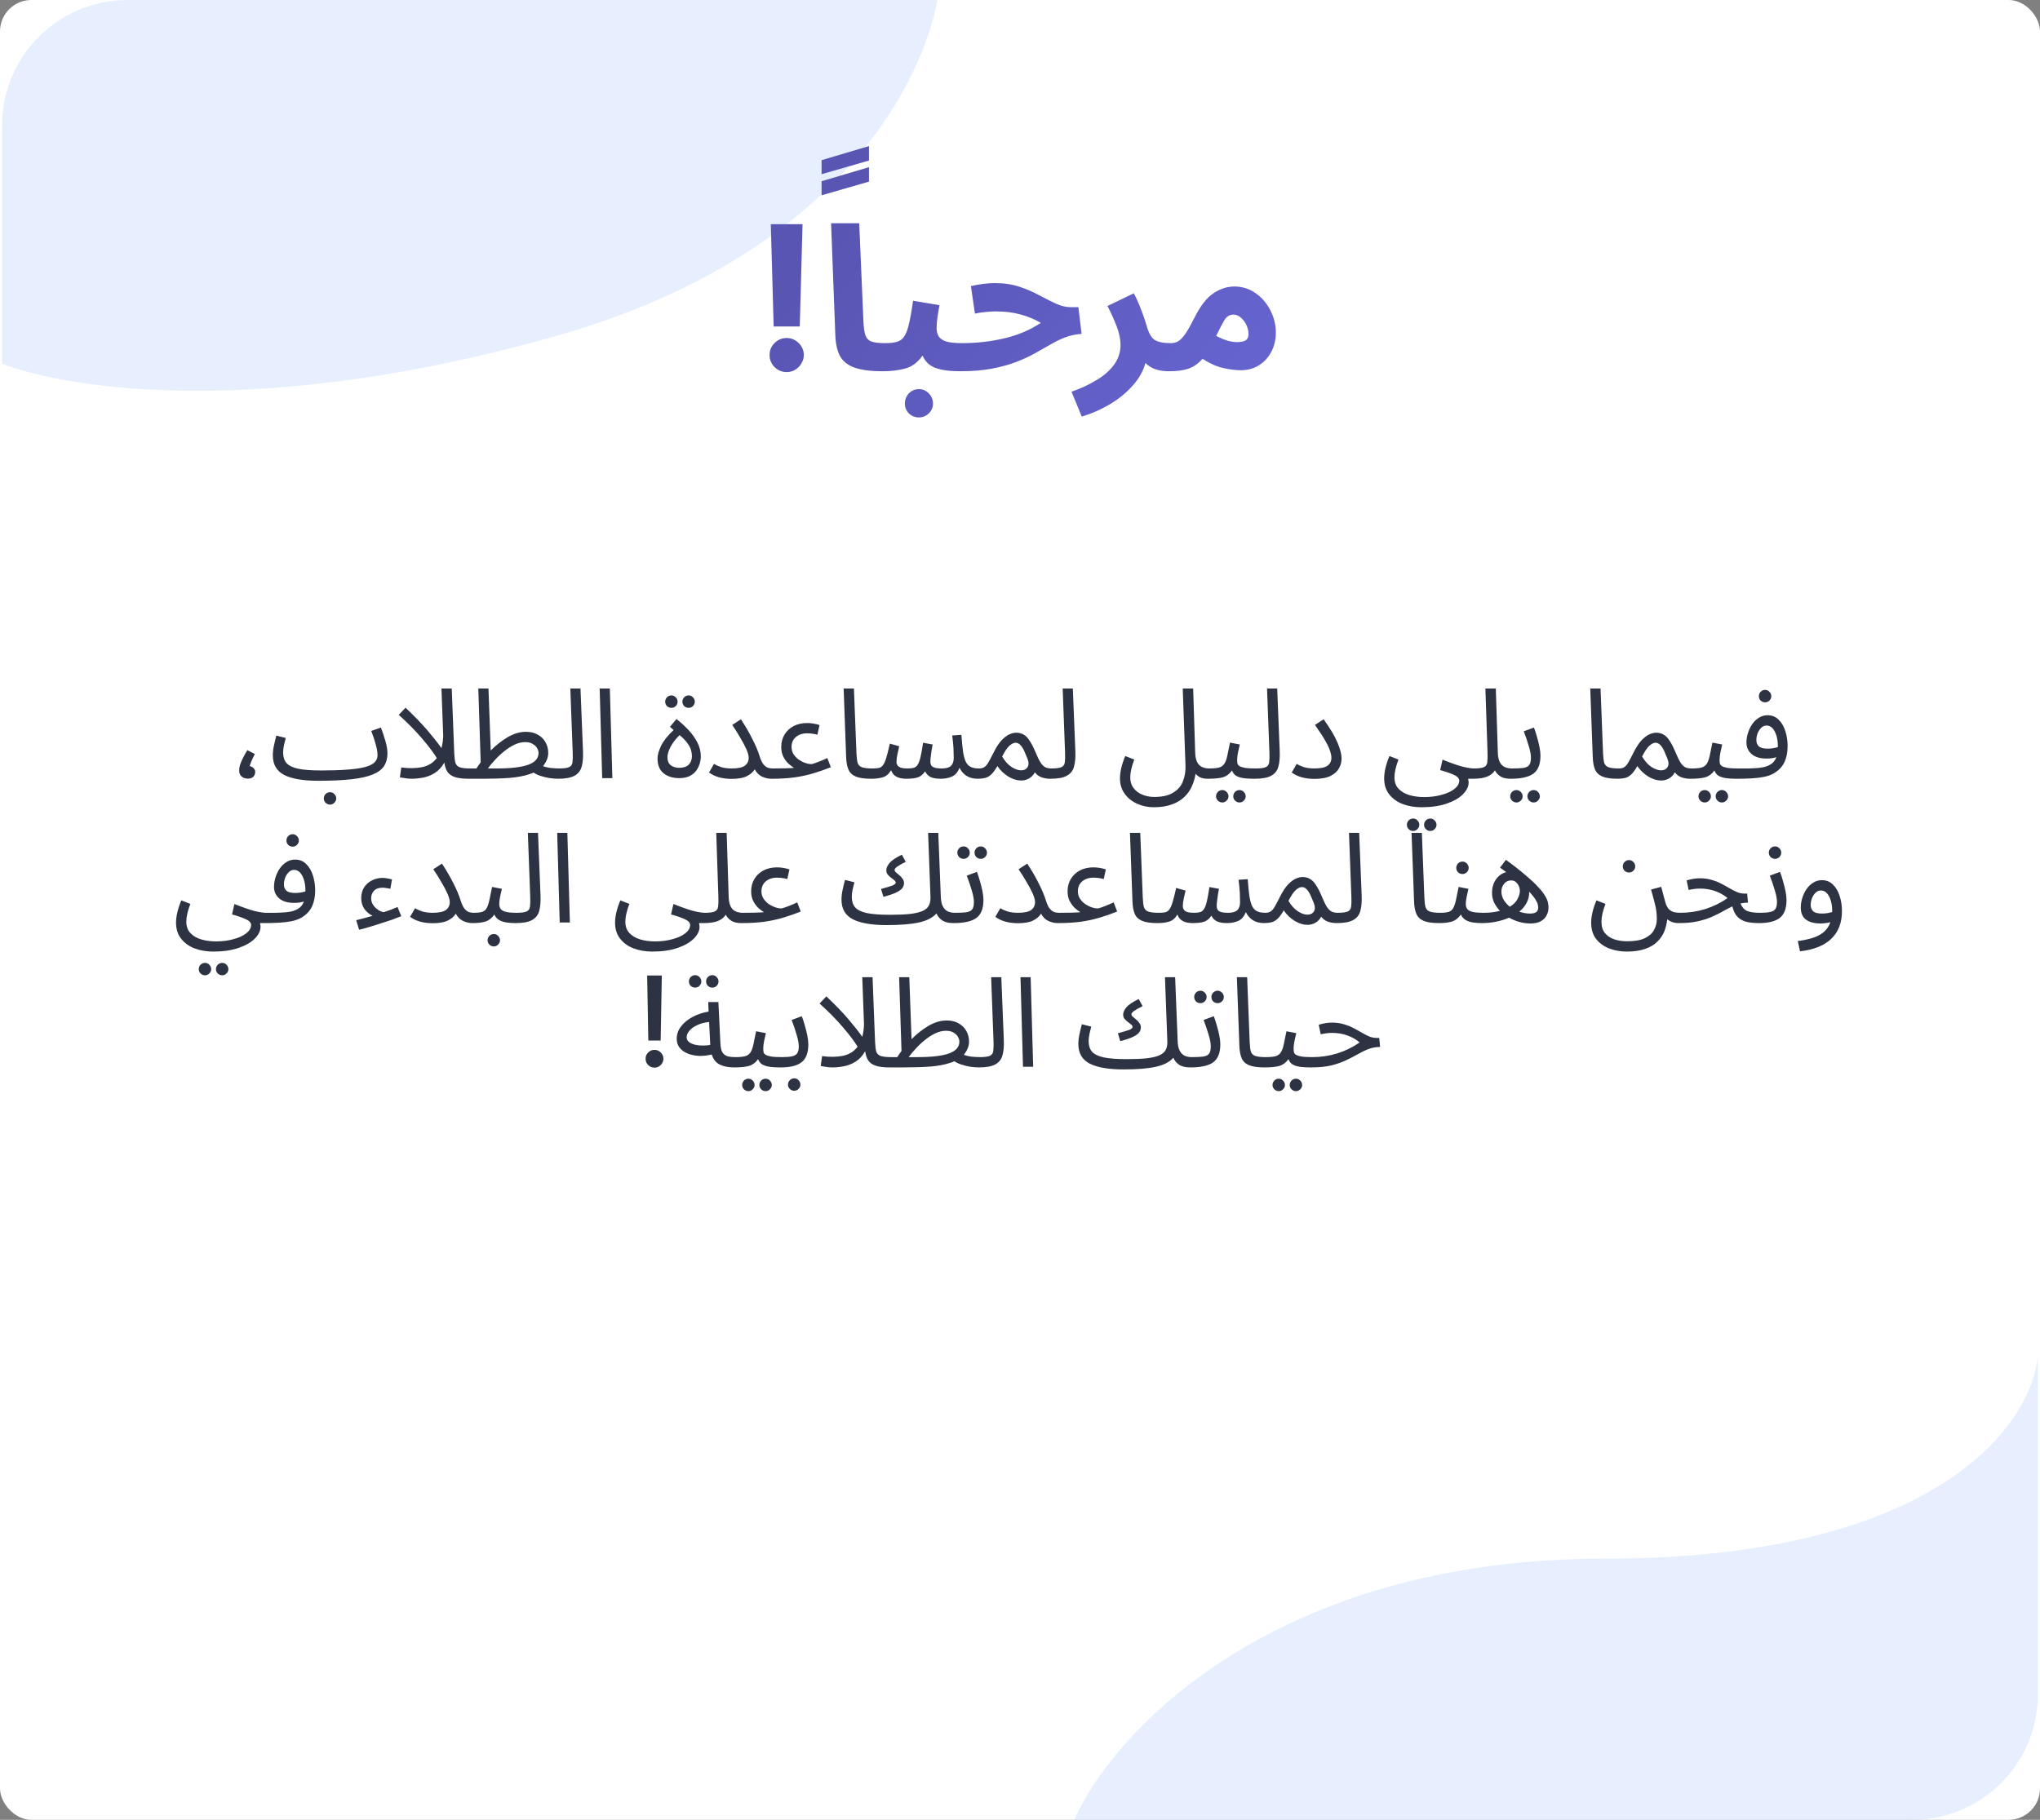 <svg width="325" height="290" viewBox="0 0 325 290" fill="none" xmlns="http://www.w3.org/2000/svg">
<rect x="0" y="0" width="325" height="290" fill="#808080" stroke="none"/>
<rect width="325" height="290" rx="5" fill="white"/>
<path opacity="0.2" fill-rule="evenodd" clip-rule="evenodd" d="M324.665 270.066C324.629 281.048 315.744 289.945 304.767 290H171.145C177.237 276.125 202.685 248.375 255.738 248.375C308.791 248.375 323.795 226.792 324.665 216V270.066Z" fill="#89AFFF"/>
<path opacity="0.2" fill-rule="evenodd" clip-rule="evenodd" d="M149.339 0C147.452 10.542 135.894 40.187 88.278 53.634C42.08 66.68 11.646 62.193 0.329 57.977L0.329 20C0.329 8.954 9.284 1.09491e-05 20.329 1.00856e-05L149.339 0Z" fill="#89AFFF"/>
<path d="M127.857 35.727L127.413 52.023H123.254L122.8 35.727H127.857ZM125.334 59.295C124.584 59.295 123.94 59.03 123.402 58.5C122.864 57.962 122.599 57.318 122.607 56.568C122.599 55.826 122.864 55.189 123.402 54.659C123.94 54.129 124.584 53.864 125.334 53.864C126.054 53.864 126.686 54.129 127.232 54.659C127.777 55.189 128.054 55.826 128.061 56.568C128.054 57.068 127.921 57.526 127.663 57.943C127.413 58.352 127.084 58.682 126.675 58.932C126.266 59.174 125.819 59.295 125.334 59.295ZM130.889 27.76V25.52L138.441 23.28V25.584L130.889 27.76ZM130.889 31.12V28.88L138.441 26.64V28.944L130.889 31.12ZM140.66 59.16C138.676 59.16 137.14 58.957 136.052 58.552C134.985 58.147 134.228 57.517 133.78 56.664C133.353 55.789 133.118 54.691 133.076 53.368L132.404 35.576H136.884L137.556 51.224C137.598 52.205 137.705 52.941 137.876 53.432C138.046 53.923 138.366 54.253 138.836 54.424C139.305 54.595 140.02 54.68 140.98 54.68C141.769 54.68 142.345 54.893 142.708 55.32C143.07 55.725 143.252 56.237 143.252 56.856C143.252 57.517 143.028 58.072 142.58 58.52C142.132 58.947 141.492 59.16 140.66 59.16ZM140.703 59.16L141.023 54.68C141.834 54.68 142.474 54.605 142.943 54.456C143.434 54.307 143.818 54.008 144.095 53.56C144.394 53.091 144.639 52.408 144.831 51.512C145.044 50.616 145.258 49.421 145.471 47.928L149.663 48.632C149.578 49.123 149.482 49.709 149.375 50.392C149.268 51.075 149.215 51.704 149.215 52.28C149.215 52.792 149.322 53.229 149.535 53.592C149.77 53.955 150.175 54.232 150.751 54.424C151.348 54.595 152.202 54.68 153.311 54.68C154.122 54.68 154.698 54.893 155.039 55.32C155.38 55.725 155.551 56.237 155.551 56.856C155.551 57.517 155.327 58.072 154.879 58.52C154.452 58.947 153.823 59.16 152.991 59.16C151.284 59.16 149.951 58.979 148.991 58.616C148.052 58.253 147.38 57.603 146.975 56.664C146.186 57.773 145.247 58.467 144.159 58.744C143.092 59.021 141.94 59.16 140.703 59.16ZM146.399 66.52C145.78 66.52 145.247 66.307 144.799 65.88C144.372 65.453 144.159 64.931 144.159 64.312C144.159 63.693 144.372 63.149 144.799 62.68C145.247 62.232 145.78 62.008 146.399 62.008C146.996 62.008 147.519 62.232 147.967 62.68C148.415 63.149 148.639 63.693 148.639 64.312C148.639 64.931 148.415 65.453 147.967 65.88C147.519 66.307 146.996 66.52 146.399 66.52ZM152.984 59.16L153.304 54.68C155.608 54.68 157.848 54.424 160.024 53.912C162.2 53.4 164.131 52.579 165.816 51.448C164.835 50.872 163.747 50.424 162.552 50.104C161.379 49.784 160.088 49.624 158.68 49.624C158.147 49.624 157.592 49.656 157.016 49.72C156.462 49.763 155.896 49.848 155.32 49.976L154.68 45.592C155.299 45.443 155.95 45.325 156.632 45.24C157.315 45.155 157.934 45.112 158.488 45.112C159.939 45.112 161.24 45.304 162.392 45.688C163.544 46.072 164.59 46.52 165.528 47.032C166.488 47.544 167.374 47.992 168.184 48.376C169.016 48.76 169.827 48.952 170.616 48.952H171.8L172.312 53.208C171.374 53.272 170.51 53.453 169.72 53.752C168.931 54.051 168.142 54.435 167.352 54.904C166.584 55.352 165.752 55.821 164.856 56.312C163.982 56.803 162.99 57.261 161.88 57.688C160.771 58.115 159.491 58.467 158.04 58.744C156.59 59.021 154.904 59.16 152.984 59.16ZM172.34 66.392L170.708 62.424C172.223 61.891 173.567 61.261 174.74 60.536C175.913 59.832 176.831 59.021 177.492 58.104C178.175 57.165 178.516 56.12 178.516 54.968C178.516 54.072 178.313 53.091 177.908 52.024C177.503 50.957 177.012 49.869 176.436 48.76L180.628 46.744C180.991 47.405 181.321 48.12 181.62 48.888C181.919 49.635 182.164 50.307 182.356 50.904C182.548 51.501 182.676 51.907 182.74 52.12C183.039 53.144 183.444 53.827 183.956 54.168C184.489 54.509 185.343 54.68 186.516 54.68C187.305 54.68 187.881 54.893 188.244 55.32C188.607 55.725 188.788 56.237 188.788 56.856C188.788 57.517 188.564 58.072 188.116 58.52C187.668 58.947 187.028 59.16 186.196 59.16C184.575 59.16 183.337 58.723 182.484 57.848C182.121 59.171 181.428 60.387 180.404 61.496C179.401 62.627 178.196 63.608 176.788 64.44C175.38 65.272 173.897 65.923 172.34 66.392ZM186.234 59.16L186.554 54.68C187.024 54.68 187.44 54.563 187.802 54.328C188.165 54.072 188.538 53.656 188.922 53.08C189.306 52.504 189.754 51.704 190.266 50.68C191.226 48.76 192.24 47.448 193.306 46.744C194.394 46.019 195.504 45.656 196.634 45.656C197.893 45.656 199.024 46.008 200.026 46.712C201.029 47.416 201.818 48.333 202.394 49.464C202.97 50.573 203.258 51.757 203.258 53.016C203.258 54.147 203.013 55.171 202.522 56.088C202.053 56.984 201.392 57.699 200.538 58.232C199.706 58.744 198.746 59 197.658 59C196.848 59 195.92 58.883 194.874 58.648C193.829 58.413 192.73 57.923 191.578 57.176C190.917 57.923 190.181 58.445 189.37 58.744C188.56 59.021 187.514 59.16 186.234 59.16ZM196.506 50.136C195.888 50.136 195.397 50.445 195.034 51.064C194.672 51.683 194.245 52.504 193.754 53.528C194.416 53.869 195.024 54.125 195.578 54.296C196.154 54.445 196.645 54.52 197.05 54.52C197.69 54.52 198.16 54.424 198.458 54.232C198.757 54.04 198.906 53.699 198.906 53.208C198.906 52.76 198.8 52.301 198.586 51.832C198.373 51.363 198.085 50.968 197.722 50.648C197.36 50.307 196.954 50.136 196.506 50.136Z" fill="url(#paint0_linear_1395_7130)"/>
<path d="M39.483 124.08C39.309 124.08 39.116 124.047 38.903 123.98C38.689 123.9 38.503 123.767 38.343 123.58C38.183 123.38 38.103 123.107 38.103 122.76C38.103 122.44 38.169 122.093 38.303 121.72C38.436 121.347 38.603 120.973 38.803 120.6C39.003 120.213 39.203 119.86 39.403 119.54L40.603 120.16C40.403 120.533 40.216 120.92 40.043 121.32C39.883 121.72 39.796 121.973 39.783 122.08C40.089 122.16 40.309 122.287 40.443 122.46C40.589 122.633 40.663 122.807 40.663 122.98C40.663 123.273 40.569 123.533 40.383 123.76C40.196 123.973 39.896 124.08 39.483 124.08ZM50.665 124.42C48.292 124.42 46.499 124.113 45.285 123.5C44.072 122.873 43.465 121.827 43.465 120.36C43.465 119.867 43.525 119.347 43.645 118.8C43.765 118.24 43.892 117.713 44.025 117.22L45.525 117.6C45.445 117.893 45.352 118.267 45.245 118.72C45.152 119.173 45.105 119.567 45.105 119.9C45.105 120.593 45.279 121.153 45.625 121.58C45.985 121.993 46.605 122.3 47.485 122.5C48.365 122.687 49.599 122.78 51.185 122.78C54.292 122.78 56.559 122.613 57.985 122.28C59.425 121.933 60.145 121.3 60.145 120.38C60.145 119.887 60.052 119.307 59.865 118.64C59.679 117.96 59.439 117.24 59.145 116.48L60.685 115.94C60.939 116.593 61.172 117.293 61.385 118.04C61.612 118.787 61.725 119.46 61.725 120.06C61.725 120.847 61.545 121.52 61.185 122.08C60.825 122.627 60.225 123.073 59.385 123.42C58.545 123.767 57.412 124.02 55.985 124.18C54.572 124.34 52.799 124.42 50.665 124.42ZM52.585 128.22C52.305 128.22 52.065 128.12 51.865 127.92C51.679 127.733 51.585 127.507 51.585 127.24C51.585 126.973 51.679 126.74 51.865 126.54C52.065 126.34 52.305 126.24 52.585 126.24C52.852 126.24 53.079 126.34 53.265 126.54C53.465 126.74 53.565 126.973 53.565 127.24C53.565 127.507 53.465 127.733 53.265 127.92C53.079 128.12 52.852 128.22 52.585 128.22ZM65.569 124.1C65.209 124.1 64.842 124.067 64.469 124C64.109 123.947 63.855 123.907 63.709 123.88L63.928 122.3C65.129 122.46 66.222 122.447 67.209 122.26C68.209 122.06 69.002 121.573 69.588 120.8C69.069 119.947 68.288 118.913 67.249 117.7C66.209 116.473 64.969 115.213 63.529 113.92L64.609 112.78C66.022 114.113 67.189 115.32 68.109 116.4C69.028 117.48 69.769 118.42 70.329 119.22C70.489 118.647 70.582 117.993 70.609 117.26L70.329 109.72H71.969L72.368 120.02C72.395 120.673 72.455 121.18 72.549 121.54C72.655 121.887 72.882 122.127 73.228 122.26C73.588 122.393 74.148 122.46 74.909 122.46C75.189 122.46 75.388 122.54 75.508 122.7C75.642 122.847 75.709 123.027 75.709 123.24C75.709 123.453 75.615 123.653 75.428 123.84C75.242 124.013 75.002 124.1 74.709 124.1C73.775 124.1 73.035 124.013 72.489 123.84C71.942 123.653 71.542 123.373 71.288 123C71.035 122.613 70.868 122.12 70.788 121.52C70.375 122.253 69.868 122.807 69.269 123.18C68.668 123.553 68.042 123.8 67.388 123.92C66.749 124.04 66.142 124.1 65.569 124.1ZM74.701 124.1L74.901 122.46H75.901C76.115 122.127 76.341 121.8 76.581 121.48L76.201 109.72H77.821L78.181 119.6C78.995 118.773 79.881 118.073 80.841 117.5C81.814 116.913 82.801 116.62 83.801 116.62C84.534 116.62 85.161 116.773 85.681 117.08C86.215 117.373 86.621 117.773 86.901 118.28C87.195 118.787 87.341 119.36 87.341 120C87.341 120.627 87.115 121.26 86.661 121.9C86.208 122.527 85.428 123.02 84.321 123.38C83.468 123.66 82.441 123.853 81.241 123.96C80.041 124.053 78.561 124.1 76.801 124.1H74.701ZM83.681 118.26C83.108 118.26 82.528 118.4 81.941 118.68C81.368 118.96 80.814 119.32 80.281 119.76C79.748 120.187 79.261 120.647 78.821 121.14C78.381 121.62 78.014 122.06 77.721 122.46H79.081C81.401 122.46 83.101 122.26 84.181 121.86C85.261 121.46 85.801 120.833 85.801 119.98C85.801 119.753 85.728 119.507 85.581 119.24C85.434 118.973 85.201 118.747 84.881 118.56C84.575 118.36 84.174 118.26 83.681 118.26ZM88.901 124.1C88.555 124.1 88.115 124.067 87.581 124C87.061 123.92 86.528 123.787 85.981 123.6C85.448 123.413 84.995 123.153 84.621 122.82L86.261 122C86.728 122.187 87.208 122.313 87.701 122.38C88.208 122.433 88.674 122.46 89.101 122.46C89.381 122.46 89.581 122.54 89.701 122.7C89.835 122.847 89.901 123.027 89.901 123.24C89.901 123.453 89.808 123.653 89.621 123.84C89.434 124.013 89.195 124.1 88.901 124.1ZM88.9 124.1L89.08 122.46C89.84 122.46 90.374 122.387 90.68 122.24C90.987 122.093 91.16 121.84 91.2 121.48C91.254 121.107 91.267 120.58 91.24 119.9L90.86 109.72H92.48L92.88 119.72C92.92 120.667 92.854 121.467 92.68 122.12C92.52 122.773 92.147 123.267 91.56 123.6C90.987 123.933 90.1 124.1 88.9 124.1ZM95.936 124L95.536 109.72H97.156L97.556 124H95.936ZM108.194 124C107.208 124 106.388 123.747 105.734 123.24C105.081 122.72 104.754 121.92 104.754 120.84C104.754 120.307 104.941 119.647 105.314 118.86C105.701 118.06 106.368 117.22 107.314 116.34L106.734 115.82L107.774 114.58C108.468 115.127 109.108 115.713 109.694 116.34C110.281 116.967 110.754 117.633 111.114 118.34C111.474 119.047 111.654 119.793 111.654 120.58C111.654 120.887 111.601 121.233 111.494 121.62C111.388 122.007 111.208 122.387 110.954 122.76C110.701 123.12 110.348 123.42 109.894 123.66C109.441 123.887 108.874 124 108.194 124ZM108.194 122.36C108.861 122.36 109.368 122.193 109.714 121.86C110.061 121.513 110.234 121.06 110.234 120.5C110.234 120.193 110.188 119.873 110.094 119.54C110.001 119.207 109.814 118.847 109.534 118.46C109.254 118.06 108.834 117.62 108.274 117.14C107.661 117.74 107.181 118.36 106.834 119C106.501 119.64 106.334 120.2 106.334 120.68C106.334 121.24 106.508 121.66 106.854 121.94C107.214 122.22 107.661 122.36 108.194 122.36ZM109.714 112.8C109.434 112.8 109.194 112.707 108.994 112.52C108.808 112.32 108.714 112.087 108.714 111.82C108.714 111.553 108.808 111.32 108.994 111.12C109.194 110.92 109.434 110.82 109.714 110.82C109.981 110.82 110.208 110.92 110.394 111.12C110.594 111.32 110.694 111.553 110.694 111.82C110.694 112.087 110.594 112.32 110.394 112.52C110.208 112.707 109.981 112.8 109.714 112.8ZM106.974 112.8C106.694 112.8 106.454 112.707 106.254 112.52C106.068 112.32 105.974 112.087 105.974 111.82C105.974 111.553 106.068 111.32 106.254 111.12C106.454 110.92 106.694 110.82 106.974 110.82C107.241 110.82 107.468 110.92 107.654 111.12C107.854 111.32 107.954 111.553 107.954 111.82C107.954 112.087 107.854 112.32 107.654 112.52C107.468 112.707 107.241 112.8 106.974 112.8ZM116.56 122.46C117.546 122.46 118.246 122.313 118.66 122.02C119.073 121.713 119.28 121.293 119.28 120.76C119.28 120.413 119.16 119.967 118.92 119.42C118.68 118.873 118.36 118.267 117.96 117.6C117.573 116.92 117.14 116.227 116.66 115.52L118.04 114.62C118.813 115.807 119.44 116.893 119.92 117.88C120.413 118.853 120.78 119.733 121.02 120.52C121.206 121.107 121.413 121.54 121.64 121.82C121.88 122.1 122.126 122.28 122.38 122.36C122.633 122.427 122.866 122.46 123.08 122.46C123.36 122.46 123.566 122.54 123.7 122.7C123.833 122.847 123.9 123.027 123.9 123.24C123.9 123.453 123.806 123.653 123.62 123.84C123.433 124.013 123.193 124.1 122.9 124.1C122.38 124.1 121.88 123.987 121.4 123.76C120.92 123.533 120.533 123.147 120.24 122.6C119.973 123.04 119.546 123.407 118.96 123.7C118.386 123.98 117.586 124.12 116.56 124.12C115.826 124.12 115.146 124.033 114.52 123.86C113.893 123.673 113.373 123.42 112.96 123.1L113.76 121.72C114.026 121.907 114.4 122.08 114.88 122.24C115.36 122.387 115.92 122.46 116.56 122.46ZM122.904 124.1L123.104 122.46C123.944 122.46 124.591 122.453 125.044 122.44C125.511 122.427 125.851 122.413 126.064 122.4C126.278 122.373 126.424 122.36 126.504 122.36C126.264 122.227 125.984 122.02 125.664 121.74C125.344 121.447 125.064 121.08 124.824 120.64C124.584 120.187 124.464 119.653 124.464 119.04C124.464 118.293 124.638 117.633 124.984 117.06C125.344 116.473 125.831 116.02 126.444 115.7C127.071 115.38 127.784 115.22 128.584 115.22C129.224 115.22 129.884 115.327 130.564 115.54L130.224 117.08C129.664 116.933 129.118 116.86 128.584 116.86C127.851 116.86 127.251 117.06 126.784 117.46C126.331 117.847 126.104 118.373 126.104 119.04C126.104 119.48 126.218 119.873 126.444 120.22C126.671 120.553 126.951 120.84 127.284 121.08C127.631 121.307 127.984 121.48 128.344 121.6C128.718 121.72 129.051 121.773 129.344 121.76C129.558 121.693 129.751 121.633 129.924 121.58C130.111 121.513 130.338 121.427 130.604 121.32C130.884 121.213 131.284 121.04 131.804 120.8L132.364 122.26C131.471 122.62 130.558 122.94 129.624 123.22C128.704 123.5 127.698 123.72 126.604 123.88C125.524 124.027 124.291 124.1 122.904 124.1ZM138.783 124.1C137.703 124.1 136.883 123.98 136.323 123.74C135.763 123.5 135.376 123.127 135.163 122.62C134.95 122.113 134.83 121.46 134.803 120.66L134.403 109.72H136.043L136.443 120.02C136.47 120.673 136.53 121.18 136.623 121.54C136.73 121.887 136.956 122.127 137.303 122.26C137.663 122.393 138.223 122.46 138.983 122.46C139.263 122.46 139.463 122.54 139.583 122.7C139.716 122.847 139.783 123.027 139.783 123.24C139.783 123.453 139.69 123.653 139.503 123.84C139.316 124.013 139.076 124.1 138.783 124.1ZM138.783 124.1L138.983 122.46C139.41 122.46 139.757 122.433 140.023 122.38C140.29 122.313 140.51 122.16 140.683 121.92C140.87 121.667 141.043 121.273 141.203 120.74C141.363 120.207 141.55 119.46 141.763 118.5L143.263 118.92C143.183 119.267 143.09 119.673 142.983 120.14C142.877 120.607 142.823 121.027 142.823 121.4C142.823 121.733 142.95 121.993 143.203 122.18C143.457 122.367 143.917 122.46 144.583 122.46C144.983 122.46 145.31 122.427 145.563 122.36C145.817 122.293 146.023 122.133 146.183 121.88C146.357 121.627 146.51 121.227 146.643 120.68C146.777 120.12 146.917 119.347 147.063 118.36L148.583 118.64C148.543 118.88 148.49 119.173 148.423 119.52C148.37 119.867 148.323 120.213 148.283 120.56C148.243 120.893 148.223 121.173 148.223 121.4C148.223 121.587 148.263 121.767 148.343 121.94C148.437 122.1 148.61 122.227 148.863 122.32C149.13 122.413 149.523 122.46 150.043 122.46C150.71 122.46 151.19 122.327 151.483 122.06C151.79 121.78 151.943 121.347 151.943 120.76C151.943 120.307 151.93 119.807 151.903 119.26C151.877 118.713 151.81 118.027 151.703 117.2L153.163 117.1C153.243 118.18 153.33 119.067 153.423 119.76C153.53 120.453 153.677 121 153.863 121.4C154.063 121.787 154.33 122.06 154.663 122.22C154.997 122.38 155.437 122.46 155.983 122.46C156.263 122.46 156.463 122.54 156.583 122.7C156.717 122.847 156.783 123.027 156.783 123.24C156.783 123.453 156.69 123.653 156.503 123.84C156.317 124.013 156.077 124.1 155.783 124.1C155.037 124.1 154.417 123.933 153.923 123.6C153.443 123.267 153.09 122.847 152.863 122.34C152.597 123.047 152.19 123.52 151.643 123.76C151.11 123.987 150.517 124.1 149.863 124.1C149.183 124.1 148.643 124.007 148.243 123.82C147.857 123.62 147.57 123.32 147.383 122.92C147.063 123.4 146.677 123.72 146.223 123.88C145.783 124.027 145.157 124.1 144.343 124.1C144.063 124.1 143.763 124.067 143.443 124C143.137 123.933 142.85 123.807 142.583 123.62C142.317 123.42 142.11 123.127 141.963 122.74C141.617 123.327 141.183 123.7 140.663 123.86C140.157 124.02 139.53 124.1 138.783 124.1ZM155.775 124.1L155.975 122.46C156.349 122.46 156.642 122.38 156.855 122.22C157.082 122.06 157.295 121.8 157.495 121.44C157.709 121.067 157.975 120.56 158.295 119.92C158.722 119.067 159.149 118.413 159.575 117.96C160.015 117.507 160.429 117.193 160.815 117.02C161.215 116.847 161.575 116.76 161.895 116.76C162.335 116.76 162.729 116.86 163.075 117.06C163.422 117.247 163.742 117.573 164.035 118.04C164.342 118.493 164.662 119.12 164.995 119.92C165.302 120.667 165.575 121.22 165.815 121.58C166.069 121.94 166.329 122.18 166.595 122.3C166.875 122.407 167.189 122.46 167.535 122.46C167.815 122.46 168.015 122.54 168.135 122.7C168.269 122.847 168.335 123.027 168.335 123.24C168.335 123.453 168.242 123.653 168.055 123.84C167.869 124.013 167.629 124.1 167.335 124.1C166.815 124.1 166.335 124.02 165.895 123.86C165.469 123.687 165.129 123.427 164.875 123.08C164.622 123.533 164.302 123.86 163.915 124.06C163.542 124.273 163.135 124.38 162.695 124.38C162.029 124.38 161.349 124.173 160.655 123.76C159.962 123.333 159.375 122.773 158.895 122.08C158.549 122.693 158.215 123.147 157.895 123.44C157.589 123.72 157.262 123.9 156.915 123.98C156.582 124.06 156.202 124.1 155.775 124.1ZM159.655 120.56C160.109 121.32 160.615 121.88 161.175 122.24C161.735 122.587 162.235 122.76 162.675 122.76C163.142 122.76 163.482 122.593 163.695 122.26C163.922 121.927 163.915 121.46 163.675 120.86C163.515 120.46 163.349 120.067 163.175 119.68C163.002 119.293 162.802 118.98 162.575 118.74C162.349 118.487 162.082 118.36 161.775 118.36C161.482 118.373 161.162 118.533 160.815 118.84C160.469 119.147 160.082 119.72 159.655 120.56ZM167.338 124.1L167.518 122.46C168.278 122.46 168.811 122.387 169.118 122.24C169.425 122.093 169.598 121.84 169.638 121.48C169.691 121.107 169.705 120.58 169.678 119.9L169.298 109.72H170.918L171.318 119.72C171.358 120.667 171.291 121.467 171.118 122.12C170.958 122.773 170.585 123.267 169.998 123.6C169.425 123.933 168.538 124.1 167.338 124.1ZM178.426 124.02C178.426 123.54 178.493 123.007 178.626 122.42C178.76 121.833 178.973 121.187 179.266 120.48L180.706 121.04C180.493 121.6 180.333 122.113 180.226 122.58C180.12 123.047 180.066 123.48 180.066 123.88C180.066 124.56 180.246 125.133 180.606 125.6C180.966 126.067 181.433 126.413 182.006 126.64C182.593 126.88 183.22 127 183.886 127C185.18 127 186.193 126.767 186.926 126.3C187.673 125.847 188.186 125.24 188.466 124.48C188.76 123.733 188.893 122.913 188.866 122.02L188.426 109.72H190.086L190.406 119.86C190.42 120.54 190.526 121.073 190.726 121.46C190.926 121.833 191.193 122.093 191.526 122.24C191.86 122.387 192.226 122.46 192.626 122.46C192.906 122.46 193.106 122.54 193.226 122.7C193.36 122.847 193.426 123.027 193.426 123.24C193.426 123.453 193.333 123.653 193.146 123.84C192.96 124.013 192.72 124.1 192.426 124.1C191.933 124.1 191.526 124.027 191.206 123.88C190.9 123.72 190.653 123.527 190.466 123.3C190.373 123.967 190.186 124.613 189.906 125.24C189.64 125.88 189.246 126.453 188.726 126.96C188.206 127.48 187.54 127.887 186.726 128.18C185.926 128.487 184.946 128.64 183.786 128.64C182.853 128.64 181.98 128.453 181.166 128.08C180.353 127.72 179.693 127.193 179.186 126.5C178.68 125.82 178.426 124.993 178.426 124.02ZM192.436 124.1L192.636 122.46C193.302 122.46 193.822 122.413 194.196 122.32C194.569 122.213 194.849 122.02 195.036 121.74C195.236 121.447 195.396 121.027 195.516 120.48C195.636 119.933 195.782 119.22 195.956 118.34L197.516 118.64C197.436 119 197.342 119.413 197.236 119.88C197.142 120.347 197.096 120.74 197.096 121.06C197.096 121.26 197.109 121.447 197.136 121.62C197.162 121.793 197.262 121.94 197.436 122.06C197.609 122.18 197.902 122.28 198.316 122.36C198.729 122.427 199.322 122.46 200.096 122.46C200.376 122.46 200.576 122.54 200.696 122.7C200.829 122.847 200.896 123.027 200.896 123.24C200.896 123.453 200.802 123.653 200.616 123.84C200.429 124.013 200.189 124.1 199.896 124.1C199.029 124.1 198.349 124.053 197.856 123.96C197.376 123.853 197.016 123.707 196.776 123.52C196.549 123.32 196.382 123.073 196.276 122.78C195.889 123.327 195.409 123.687 194.836 123.86C194.276 124.02 193.476 124.1 192.436 124.1ZM197.476 127.88C197.196 127.88 196.956 127.78 196.756 127.58C196.569 127.393 196.476 127.167 196.476 126.9C196.476 126.633 196.569 126.4 196.756 126.2C196.956 126 197.196 125.9 197.476 125.9C197.742 125.9 197.969 126 198.156 126.2C198.356 126.4 198.456 126.633 198.456 126.9C198.456 127.167 198.356 127.393 198.156 127.58C197.969 127.78 197.742 127.88 197.476 127.88ZM194.736 127.88C194.456 127.88 194.216 127.78 194.016 127.58C193.829 127.393 193.736 127.167 193.736 126.9C193.736 126.633 193.829 126.4 194.016 126.2C194.216 126 194.456 125.9 194.736 125.9C195.002 125.9 195.229 126 195.416 126.2C195.616 126.4 195.716 126.633 195.716 126.9C195.716 127.167 195.616 127.393 195.416 127.58C195.229 127.78 195.002 127.88 194.736 127.88ZM199.896 124.1L200.076 122.46C200.836 122.46 201.37 122.387 201.676 122.24C201.983 122.093 202.156 121.84 202.196 121.48C202.25 121.107 202.263 120.58 202.236 119.9L201.856 109.72H203.476L203.876 119.72C203.916 120.667 203.85 121.467 203.676 122.12C203.516 122.773 203.143 123.267 202.556 123.6C201.983 123.933 201.096 124.1 199.896 124.1ZM205.792 123.1L206.592 121.72C206.858 121.907 207.232 122.08 207.712 122.24C208.192 122.387 208.752 122.46 209.392 122.46C210.378 122.46 211.078 122.313 211.492 122.02C211.905 121.713 212.112 121.293 212.112 120.76C212.112 120.493 212.052 120.167 211.932 119.78C211.825 119.38 211.585 118.847 211.212 118.18C210.838 117.5 210.265 116.613 209.492 115.52L210.872 114.62C211.925 116.087 212.665 117.333 213.092 118.36C213.518 119.387 213.732 120.22 213.732 120.86C213.732 121.407 213.598 121.927 213.332 122.42C213.065 122.913 212.618 123.32 211.992 123.64C211.365 123.96 210.498 124.12 209.392 124.12C208.658 124.12 207.978 124.033 207.352 123.86C206.725 123.673 206.205 123.42 205.792 123.1ZM220.516 124.02C220.516 123.54 220.583 123.007 220.716 122.42C220.849 121.833 221.063 121.187 221.356 120.48L222.796 121.04C222.583 121.6 222.423 122.113 222.316 122.58C222.209 123.047 222.156 123.48 222.156 123.88C222.156 124.627 222.369 125.227 222.796 125.68C223.236 126.147 223.809 126.487 224.516 126.7C225.236 126.913 226.023 127.02 226.876 127.02C227.903 127.02 228.836 126.9 229.676 126.66C230.529 126.433 231.209 126.12 231.716 125.72C232.223 125.32 232.476 124.88 232.476 124.4C232.476 124.053 232.209 123.753 231.676 123.5C231.143 123.247 230.396 122.987 229.436 122.72L229.816 121.06C231.189 121.607 232.263 121.98 233.036 122.18C233.823 122.367 234.423 122.46 234.836 122.46C235.116 122.46 235.316 122.54 235.436 122.7C235.569 122.847 235.636 123.027 235.636 123.24C235.636 123.453 235.543 123.653 235.356 123.84C235.169 124.013 234.929 124.1 234.636 124.1H233.896C233.909 124.22 233.923 124.313 233.936 124.38C233.963 124.46 233.976 124.56 233.976 124.68C233.976 125.333 233.676 125.96 233.076 126.56C232.476 127.173 231.609 127.673 230.476 128.06C229.356 128.447 228.009 128.64 226.436 128.64C225.369 128.64 224.389 128.473 223.496 128.14C222.603 127.807 221.883 127.293 221.336 126.6C220.789 125.92 220.516 125.06 220.516 124.02ZM227.876 132.42C227.596 132.42 227.356 132.32 227.156 132.12C226.969 131.933 226.876 131.707 226.876 131.44C226.876 131.173 226.969 130.94 227.156 130.74C227.356 130.54 227.596 130.44 227.876 130.44C228.143 130.44 228.369 130.54 228.556 130.74C228.756 130.94 228.856 131.173 228.856 131.44C228.856 131.707 228.756 131.933 228.556 132.12C228.369 132.32 228.143 132.42 227.876 132.42ZM225.136 132.42C224.856 132.42 224.616 132.32 224.416 132.12C224.229 131.933 224.136 131.707 224.136 131.44C224.136 131.173 224.229 130.94 224.416 130.74C224.616 130.54 224.856 130.44 225.136 130.44C225.403 130.44 225.629 130.54 225.816 130.74C226.016 130.94 226.116 131.173 226.116 131.44C226.116 131.707 226.016 131.933 225.816 132.12C225.629 132.32 225.403 132.42 225.136 132.42ZM234.643 124.1L234.823 122.46C235.583 122.46 236.116 122.387 236.423 122.24C236.729 122.093 236.903 121.84 236.943 121.48C236.996 121.107 237.009 120.58 236.983 119.9L236.643 109.72H238.303L238.623 119.86C238.636 120.54 238.743 121.073 238.943 121.46C239.143 121.833 239.409 122.093 239.743 122.24C240.076 122.387 240.443 122.46 240.843 122.46C241.123 122.46 241.323 122.54 241.443 122.7C241.576 122.847 241.643 123.027 241.643 123.24C241.643 123.453 241.549 123.653 241.363 123.84C241.176 124.013 240.936 124.1 240.643 124.1C239.963 124.1 239.423 123.973 239.023 123.72C238.623 123.453 238.336 123.133 238.163 122.76C237.896 123.2 237.483 123.533 236.923 123.76C236.376 123.987 235.616 124.1 234.643 124.1ZM240.639 124.1L240.839 122.46C241.612 122.46 242.219 122.433 242.659 122.38C243.112 122.313 243.432 122.16 243.619 121.92C243.805 121.68 243.899 121.287 243.899 120.74C243.899 120.247 243.779 119.613 243.539 118.84C243.312 118.067 243.052 117.3 242.759 116.54L244.379 115.94C244.552 116.38 244.712 116.873 244.859 117.42C245.019 117.953 245.152 118.487 245.259 119.02C245.365 119.553 245.419 120.02 245.419 120.42C245.419 121.767 245.045 122.72 244.299 123.28C243.552 123.827 242.332 124.1 240.639 124.1ZM244.339 127.88C244.059 127.88 243.819 127.78 243.619 127.58C243.432 127.393 243.339 127.167 243.339 126.9C243.339 126.633 243.432 126.4 243.619 126.2C243.819 126 244.059 125.9 244.339 125.9C244.605 125.9 244.832 126 245.019 126.2C245.219 126.4 245.319 126.633 245.319 126.9C245.319 127.167 245.219 127.393 245.019 127.58C244.832 127.78 244.605 127.88 244.339 127.88ZM241.599 127.88C241.319 127.88 241.079 127.78 240.879 127.58C240.692 127.393 240.599 127.167 240.599 126.9C240.599 126.633 240.692 126.4 240.879 126.2C241.079 126 241.319 125.9 241.599 125.9C241.865 125.9 242.092 126 242.279 126.2C242.479 126.4 242.579 126.633 242.579 126.9C242.579 127.167 242.479 127.393 242.279 127.58C242.092 127.78 241.865 127.88 241.599 127.88ZM257.728 124.1C256.648 124.1 255.828 123.98 255.268 123.74C254.708 123.5 254.322 123.127 254.108 122.62C253.895 122.113 253.775 121.46 253.748 120.66L253.348 109.72H254.988L255.388 120.02C255.415 120.673 255.475 121.18 255.568 121.54C255.675 121.887 255.902 122.127 256.248 122.26C256.608 122.393 257.168 122.46 257.928 122.46C258.208 122.46 258.408 122.54 258.528 122.7C258.662 122.847 258.728 123.027 258.728 123.24C258.728 123.453 258.635 123.653 258.448 123.84C258.262 124.013 258.022 124.1 257.728 124.1ZM257.729 124.1L257.929 122.46C258.302 122.46 258.595 122.38 258.809 122.22C259.035 122.06 259.249 121.8 259.449 121.44C259.662 121.067 259.929 120.56 260.249 119.92C260.675 119.067 261.102 118.413 261.529 117.96C261.969 117.507 262.382 117.193 262.769 117.02C263.169 116.847 263.529 116.76 263.849 116.76C264.289 116.76 264.682 116.86 265.029 117.06C265.375 117.247 265.695 117.573 265.989 118.04C266.295 118.493 266.615 119.12 266.949 119.92C267.255 120.667 267.529 121.22 267.769 121.58C268.022 121.94 268.282 122.18 268.549 122.3C268.829 122.407 269.142 122.46 269.489 122.46C269.769 122.46 269.969 122.54 270.089 122.7C270.222 122.847 270.289 123.027 270.289 123.24C270.289 123.453 270.195 123.653 270.009 123.84C269.822 124.013 269.582 124.1 269.289 124.1C268.769 124.1 268.289 124.02 267.849 123.86C267.422 123.687 267.082 123.427 266.829 123.08C266.575 123.533 266.255 123.86 265.869 124.06C265.495 124.273 265.089 124.38 264.649 124.38C263.982 124.38 263.302 124.173 262.609 123.76C261.915 123.333 261.329 122.773 260.849 122.08C260.502 122.693 260.169 123.147 259.849 123.44C259.542 123.72 259.215 123.9 258.869 123.98C258.535 124.06 258.155 124.1 257.729 124.1ZM261.609 120.56C262.062 121.32 262.569 121.88 263.129 122.24C263.689 122.587 264.189 122.76 264.629 122.76C265.095 122.76 265.435 122.593 265.649 122.26C265.875 121.927 265.869 121.46 265.629 120.86C265.469 120.46 265.302 120.067 265.129 119.68C264.955 119.293 264.755 118.98 264.529 118.74C264.302 118.487 264.035 118.36 263.729 118.36C263.435 118.373 263.115 118.533 262.769 118.84C262.422 119.147 262.035 119.72 261.609 120.56ZM269.291 124.1L269.491 122.46C270.158 122.46 270.678 122.413 271.051 122.32C271.424 122.213 271.704 122.02 271.891 121.74C272.091 121.447 272.251 121.027 272.371 120.48C272.491 119.933 272.638 119.22 272.811 118.34L274.371 118.64C274.291 119 274.198 119.413 274.091 119.88C273.998 120.347 273.951 120.74 273.951 121.06C273.951 121.26 273.964 121.447 273.991 121.62C274.018 121.793 274.118 121.94 274.291 122.06C274.464 122.18 274.758 122.28 275.171 122.36C275.584 122.427 276.178 122.46 276.951 122.46C277.231 122.46 277.431 122.54 277.551 122.7C277.684 122.847 277.751 123.027 277.751 123.24C277.751 123.453 277.658 123.653 277.471 123.84C277.284 124.013 277.044 124.1 276.751 124.1C275.884 124.1 275.204 124.053 274.711 123.96C274.231 123.853 273.871 123.707 273.631 123.52C273.404 123.32 273.238 123.073 273.131 122.78C272.744 123.327 272.264 123.687 271.691 123.86C271.131 124.02 270.331 124.1 269.291 124.1ZM274.331 127.88C274.051 127.88 273.811 127.78 273.611 127.58C273.424 127.393 273.331 127.167 273.331 126.9C273.331 126.633 273.424 126.4 273.611 126.2C273.811 126 274.051 125.9 274.331 125.9C274.598 125.9 274.824 126 275.011 126.2C275.211 126.4 275.311 126.633 275.311 126.9C275.311 127.167 275.211 127.393 275.011 127.58C274.824 127.78 274.598 127.88 274.331 127.88ZM271.591 127.88C271.311 127.88 271.071 127.78 270.871 127.58C270.684 127.393 270.591 127.167 270.591 126.9C270.591 126.633 270.684 126.4 270.871 126.2C271.071 126 271.311 125.9 271.591 125.9C271.858 125.9 272.084 126 272.271 126.2C272.471 126.4 272.571 126.633 272.571 126.9C272.571 127.167 272.471 127.393 272.271 127.58C272.084 127.78 271.858 127.88 271.591 127.88ZM276.752 124.1L276.952 122.46C277.392 122.46 277.892 122.46 278.452 122.46C279.025 122.447 279.579 122.42 280.112 122.38C280.645 122.327 281.065 122.247 281.372 122.14C281.799 121.993 282.139 121.807 282.392 121.58C282.659 121.34 282.859 121.033 282.992 120.66C282.752 120.74 282.492 120.8 282.212 120.84C281.945 120.867 281.679 120.88 281.412 120.88C280.385 120.88 279.599 120.64 279.052 120.16C278.505 119.68 278.232 119.073 278.232 118.34C278.232 117.833 278.312 117.327 278.472 116.82C278.632 116.3 278.859 115.827 279.152 115.4C279.445 114.973 279.799 114.633 280.212 114.38C280.625 114.113 281.085 113.98 281.592 113.98C282.312 113.98 282.905 114.22 283.372 114.7C283.852 115.167 284.205 115.773 284.432 116.52C284.672 117.267 284.792 118.06 284.792 118.9C284.792 119.9 284.619 120.76 284.272 121.48C283.939 122.187 283.379 122.773 282.592 123.24C282.179 123.48 281.659 123.667 281.032 123.8C280.419 123.92 279.745 124 279.012 124.04C278.279 124.08 277.525 124.1 276.752 124.1ZM279.812 117.94C279.812 118.353 279.945 118.687 280.212 118.94C280.479 119.18 280.939 119.3 281.592 119.3C282.165 119.3 282.712 119.22 283.232 119.06C283.232 118.98 283.232 118.887 283.232 118.78C283.232 118.233 283.159 117.72 283.012 117.24C282.865 116.747 282.659 116.353 282.392 116.06C282.125 115.767 281.805 115.62 281.432 115.62C281.112 115.62 280.832 115.74 280.592 115.98C280.352 116.207 280.159 116.5 280.012 116.86C279.879 117.22 279.812 117.58 279.812 117.94ZM281.212 111.92C280.932 111.92 280.692 111.827 280.492 111.64C280.305 111.44 280.212 111.207 280.212 110.94C280.212 110.673 280.305 110.44 280.492 110.24C280.692 110.04 280.932 109.94 281.212 109.94C281.479 109.94 281.705 110.04 281.892 110.24C282.092 110.44 282.192 110.673 282.192 110.94C282.192 111.207 282.092 111.44 281.892 111.64C281.705 111.827 281.479 111.92 281.212 111.92ZM28.045 147.02C28.045 146.54 28.112 146.007 28.245 145.42C28.379 144.833 28.592 144.187 28.885 143.48L30.325 144.04C30.112 144.6 29.952 145.113 29.845 145.58C29.739 146.047 29.685 146.48 29.685 146.88C29.685 147.627 29.899 148.227 30.325 148.68C30.765 149.147 31.339 149.487 32.045 149.7C32.765 149.913 33.552 150.02 34.405 150.02C35.432 150.02 36.365 149.9 37.205 149.66C38.059 149.433 38.739 149.12 39.245 148.72C39.752 148.32 40.005 147.88 40.005 147.4C40.005 147.053 39.739 146.753 39.205 146.5C38.672 146.247 37.925 145.987 36.965 145.72L37.345 144.06C38.719 144.607 39.792 144.98 40.565 145.18C41.352 145.367 41.952 145.46 42.365 145.46C42.645 145.46 42.845 145.54 42.965 145.7C43.099 145.847 43.165 146.027 43.165 146.24C43.165 146.453 43.072 146.653 42.885 146.84C42.699 147.013 42.459 147.1 42.165 147.1H41.425C41.439 147.22 41.452 147.313 41.465 147.38C41.492 147.46 41.505 147.56 41.505 147.68C41.505 148.333 41.205 148.96 40.605 149.56C40.005 150.173 39.139 150.673 38.005 151.06C36.885 151.447 35.539 151.64 33.965 151.64C32.899 151.64 31.919 151.473 31.025 151.14C30.132 150.807 29.412 150.293 28.865 149.6C28.319 148.92 28.045 148.06 28.045 147.02ZM35.405 155.42C35.125 155.42 34.885 155.32 34.685 155.12C34.499 154.933 34.405 154.707 34.405 154.44C34.405 154.173 34.499 153.94 34.685 153.74C34.885 153.54 35.125 153.44 35.405 153.44C35.672 153.44 35.899 153.54 36.085 153.74C36.285 153.94 36.385 154.173 36.385 154.44C36.385 154.707 36.285 154.933 36.085 155.12C35.899 155.32 35.672 155.42 35.405 155.42ZM32.665 155.42C32.385 155.42 32.145 155.32 31.945 155.12C31.759 154.933 31.665 154.707 31.665 154.44C31.665 154.173 31.759 153.94 31.945 153.74C32.145 153.54 32.385 153.44 32.665 153.44C32.932 153.44 33.159 153.54 33.345 153.74C33.545 153.94 33.645 154.173 33.645 154.44C33.645 154.707 33.545 154.933 33.345 155.12C33.159 155.32 32.932 155.42 32.665 155.42ZM42.172 147.1L42.372 145.46C42.812 145.46 43.312 145.46 43.872 145.46C44.445 145.447 44.998 145.42 45.532 145.38C46.065 145.327 46.485 145.247 46.792 145.14C47.218 144.993 47.559 144.807 47.812 144.58C48.078 144.34 48.279 144.033 48.412 143.66C48.172 143.74 47.912 143.8 47.632 143.84C47.365 143.867 47.099 143.88 46.832 143.88C45.805 143.88 45.019 143.64 44.472 143.16C43.925 142.68 43.652 142.073 43.652 141.34C43.652 140.833 43.732 140.327 43.892 139.82C44.052 139.3 44.279 138.827 44.572 138.4C44.865 137.973 45.218 137.633 45.632 137.38C46.045 137.113 46.505 136.98 47.012 136.98C47.732 136.98 48.325 137.22 48.792 137.7C49.272 138.167 49.625 138.773 49.852 139.52C50.092 140.267 50.212 141.06 50.212 141.9C50.212 142.9 50.038 143.76 49.692 144.48C49.358 145.187 48.798 145.773 48.012 146.24C47.599 146.48 47.078 146.667 46.452 146.8C45.839 146.92 45.165 147 44.432 147.04C43.699 147.08 42.945 147.1 42.172 147.1ZM45.232 140.94C45.232 141.353 45.365 141.687 45.632 141.94C45.898 142.18 46.358 142.3 47.012 142.3C47.585 142.3 48.132 142.22 48.652 142.06C48.652 141.98 48.652 141.887 48.652 141.78C48.652 141.233 48.578 140.72 48.432 140.24C48.285 139.747 48.078 139.353 47.812 139.06C47.545 138.767 47.225 138.62 46.852 138.62C46.532 138.62 46.252 138.74 46.012 138.98C45.772 139.207 45.578 139.5 45.432 139.86C45.298 140.22 45.232 140.58 45.232 140.94ZM46.632 134.92C46.352 134.92 46.112 134.827 45.912 134.64C45.725 134.44 45.632 134.207 45.632 133.94C45.632 133.673 45.725 133.44 45.912 133.24C46.112 133.04 46.352 132.94 46.632 132.94C46.898 132.94 47.125 133.04 47.312 133.24C47.512 133.44 47.612 133.673 47.612 133.94C47.612 134.207 47.512 134.44 47.312 134.64C47.125 134.827 46.898 134.92 46.632 134.92ZM57.21 148.16L56.75 146.64C57.097 146.56 57.49 146.46 57.93 146.34C58.383 146.22 58.864 146.087 59.37 145.94C58.89 145.727 58.464 145.38 58.09 144.9C57.73 144.407 57.55 143.82 57.55 143.14C57.55 142.46 57.703 141.88 58.01 141.4C58.33 140.92 58.743 140.553 59.25 140.3C59.77 140.033 60.337 139.9 60.95 139.9C61.177 139.9 61.423 139.927 61.69 139.98C61.957 140.02 62.21 140.073 62.45 140.14L62.19 141.64C61.99 141.587 61.777 141.547 61.55 141.52C61.324 141.48 61.123 141.46 60.95 141.46C60.337 141.46 59.877 141.627 59.57 141.96C59.277 142.293 59.13 142.687 59.13 143.14C59.13 143.513 59.23 143.86 59.43 144.18C59.63 144.487 59.883 144.747 60.19 144.96C60.497 145.173 60.81 145.307 61.13 145.36C61.504 145.24 61.877 145.113 62.25 144.98C62.623 144.833 62.983 144.687 63.33 144.54L63.93 146C63.544 146.16 63.057 146.347 62.47 146.56C61.897 146.76 61.283 146.96 60.63 147.16C59.99 147.373 59.37 147.567 58.77 147.74C58.17 147.927 57.65 148.067 57.21 148.16ZM68.933 145.46C69.919 145.46 70.62 145.313 71.033 145.02C71.446 144.713 71.653 144.293 71.653 143.76C71.653 143.413 71.533 142.967 71.293 142.42C71.053 141.873 70.733 141.267 70.333 140.6C69.946 139.92 69.513 139.227 69.033 138.52L70.413 137.62C71.186 138.807 71.813 139.893 72.293 140.88C72.786 141.853 73.153 142.733 73.393 143.52C73.579 144.107 73.786 144.54 74.013 144.82C74.253 145.1 74.499 145.28 74.753 145.36C75.006 145.427 75.24 145.46 75.453 145.46C75.733 145.46 75.939 145.54 76.073 145.7C76.206 145.847 76.273 146.027 76.273 146.24C76.273 146.453 76.18 146.653 75.993 146.84C75.806 147.013 75.566 147.1 75.273 147.1C74.753 147.1 74.253 146.987 73.773 146.76C73.293 146.533 72.906 146.147 72.613 145.6C72.346 146.04 71.919 146.407 71.333 146.7C70.76 146.98 69.96 147.12 68.933 147.12C68.2 147.12 67.519 147.033 66.893 146.86C66.266 146.673 65.746 146.42 65.333 146.1L66.133 144.72C66.4 144.907 66.773 145.08 67.253 145.24C67.733 145.387 68.293 145.46 68.933 145.46ZM75.277 147.1L75.477 145.46C76.037 145.46 76.477 145.413 76.797 145.32C77.117 145.213 77.357 145.02 77.517 144.74C77.691 144.447 77.837 144.027 77.957 143.48C78.077 142.933 78.224 142.22 78.397 141.34L79.957 141.64C79.877 142 79.784 142.413 79.677 142.88C79.584 143.347 79.537 143.74 79.537 144.06C79.537 144.327 79.597 144.567 79.717 144.78C79.837 144.993 80.091 145.16 80.477 145.28C80.877 145.4 81.497 145.46 82.337 145.46C82.617 145.46 82.817 145.54 82.937 145.7C83.071 145.847 83.137 146.027 83.137 146.24C83.137 146.453 83.044 146.653 82.857 146.84C82.671 147.013 82.431 147.1 82.137 147.1C81.084 147.1 80.304 146.987 79.797 146.76C79.291 146.533 78.944 146.193 78.757 145.74C78.357 146.3 77.897 146.667 77.377 146.84C76.857 147.013 76.157 147.1 75.277 147.1ZM78.677 150.82C78.397 150.82 78.157 150.72 77.957 150.52C77.771 150.333 77.677 150.107 77.677 149.84C77.677 149.573 77.771 149.34 77.957 149.14C78.157 148.94 78.397 148.84 78.677 148.84C78.944 148.84 79.171 148.94 79.357 149.14C79.557 149.34 79.657 149.573 79.657 149.84C79.657 150.107 79.557 150.333 79.357 150.52C79.171 150.72 78.944 150.82 78.677 150.82ZM82.133 147.1L82.313 145.46C83.073 145.46 83.606 145.387 83.913 145.24C84.219 145.093 84.393 144.84 84.433 144.48C84.486 144.107 84.499 143.58 84.473 142.9L84.093 132.72H85.713L86.113 142.72C86.153 143.667 86.086 144.467 85.913 145.12C85.753 145.773 85.379 146.267 84.793 146.6C84.219 146.933 83.333 147.1 82.133 147.1ZM89.168 147L88.768 132.72H90.388L90.788 147H89.168ZM112.107 147.1L112.287 145.46C113.047 145.46 113.58 145.387 113.887 145.24C114.193 145.093 114.367 144.84 114.407 144.48C114.46 144.107 114.473 143.58 114.447 142.9L114.107 132.72H115.767L116.087 142.86C116.1 143.54 116.207 144.073 116.407 144.46C116.607 144.833 116.873 145.093 117.207 145.24C117.54 145.387 117.907 145.46 118.307 145.46C118.587 145.46 118.787 145.54 118.907 145.7C119.04 145.847 119.107 146.027 119.107 146.24C119.107 146.453 119.013 146.653 118.827 146.84C118.64 147.013 118.4 147.1 118.107 147.1C117.427 147.1 116.887 146.973 116.487 146.72C116.087 146.453 115.8 146.133 115.627 145.76C115.36 146.2 114.947 146.533 114.387 146.76C113.84 146.987 113.08 147.1 112.107 147.1ZM97.987 147.02C97.987 146.54 98.053 146.007 98.187 145.42C98.32 144.833 98.533 144.187 98.827 143.48L100.267 144.04C100.053 144.6 99.893 145.113 99.787 145.58C99.68 146.047 99.627 146.48 99.627 146.88C99.627 147.627 99.84 148.227 100.267 148.68C100.707 149.147 101.28 149.487 101.987 149.7C102.707 149.913 103.493 150.02 104.347 150.02C105.373 150.02 106.307 149.9 107.147 149.66C108 149.433 108.68 149.12 109.187 148.72C109.693 148.32 109.947 147.88 109.947 147.4C109.947 147.053 109.68 146.753 109.147 146.5C108.613 146.247 107.867 145.987 106.907 145.72L107.287 144.06C108.66 144.607 109.733 144.98 110.507 145.18C111.293 145.367 111.893 145.46 112.307 145.46C112.587 145.46 112.787 145.54 112.907 145.7C113.04 145.847 113.107 146.027 113.107 146.24C113.107 146.453 113.013 146.653 112.827 146.84C112.64 147.013 112.4 147.1 112.107 147.1H111.367C111.38 147.22 111.393 147.313 111.407 147.38C111.433 147.46 111.447 147.56 111.447 147.68C111.447 148.333 111.147 148.96 110.547 149.56C109.947 150.173 109.08 150.673 107.947 151.06C106.827 151.447 105.48 151.64 103.907 151.64C102.84 151.64 101.86 151.473 100.967 151.14C100.073 150.807 99.353 150.293 98.807 149.6C98.26 148.92 97.987 148.06 97.987 147.02ZM118.109 147.1L118.309 145.46C119.149 145.46 119.796 145.453 120.249 145.44C120.716 145.427 121.056 145.413 121.269 145.4C121.483 145.373 121.629 145.36 121.709 145.36C121.469 145.227 121.189 145.02 120.869 144.74C120.549 144.447 120.269 144.08 120.029 143.64C119.789 143.187 119.669 142.653 119.669 142.04C119.669 141.293 119.843 140.633 120.189 140.06C120.549 139.473 121.036 139.02 121.649 138.7C122.276 138.38 122.989 138.22 123.789 138.22C124.429 138.22 125.089 138.327 125.769 138.54L125.429 140.08C124.869 139.933 124.323 139.86 123.789 139.86C123.056 139.86 122.456 140.06 121.989 140.46C121.536 140.847 121.309 141.373 121.309 142.04C121.309 142.48 121.423 142.873 121.649 143.22C121.876 143.553 122.156 143.84 122.489 144.08C122.836 144.307 123.189 144.48 123.549 144.6C123.923 144.72 124.256 144.773 124.549 144.76C124.763 144.693 124.956 144.633 125.129 144.58C125.316 144.513 125.543 144.427 125.809 144.32C126.089 144.213 126.489 144.04 127.009 143.8L127.569 145.26C126.676 145.62 125.763 145.94 124.829 146.22C123.909 146.5 122.903 146.72 121.809 146.88C120.729 147.027 119.496 147.1 118.109 147.1ZM141.261 147.42C138.888 147.42 137.094 147.113 135.881 146.5C134.668 145.873 134.061 144.827 134.061 143.36C134.061 142.867 134.121 142.347 134.241 141.8C134.361 141.24 134.488 140.713 134.621 140.22L136.121 140.6C136.041 140.893 135.948 141.267 135.841 141.72C135.748 142.173 135.701 142.567 135.701 142.9C135.701 143.593 135.874 144.153 136.221 144.58C136.581 144.993 137.201 145.3 138.081 145.5C138.961 145.687 140.194 145.78 141.781 145.78C143.088 145.78 144.168 145.733 145.021 145.64C145.874 145.533 146.534 145.373 147.001 145.16C147.481 144.933 147.808 144.647 147.981 144.3C148.168 143.94 148.254 143.507 148.241 143L147.861 132.72H149.481L149.881 142.82C149.894 143.5 150.001 144.033 150.201 144.42C150.401 144.807 150.668 145.08 151.001 145.24C151.334 145.387 151.701 145.46 152.101 145.46C152.381 145.46 152.581 145.54 152.701 145.7C152.834 145.847 152.901 146.027 152.901 146.24C152.901 146.453 152.808 146.653 152.621 146.84C152.434 147.013 152.194 147.1 151.901 147.1C151.101 147.1 150.488 146.947 150.061 146.64C149.648 146.333 149.361 145.973 149.201 145.56C148.601 146.24 147.668 146.72 146.401 147C145.134 147.28 143.421 147.42 141.261 147.42ZM140.741 142.92L140.361 141.66C141.201 141.433 141.801 141.253 142.161 141.12C142.521 140.973 142.701 140.82 142.701 140.66C142.701 140.513 142.621 140.38 142.461 140.26C142.314 140.127 142.141 139.993 141.941 139.86C141.754 139.713 141.581 139.547 141.421 139.36C141.274 139.173 141.201 138.947 141.201 138.68C141.201 138.333 141.368 137.953 141.701 137.54C142.034 137.127 142.694 136.68 143.681 136.2L144.301 137.34C143.688 137.633 143.234 137.887 142.941 138.1C142.661 138.3 142.521 138.48 142.521 138.64C142.521 138.76 142.594 138.887 142.741 139.02C142.901 139.153 143.074 139.3 143.261 139.46C143.461 139.62 143.634 139.807 143.781 140.02C143.941 140.22 144.021 140.46 144.021 140.74C144.021 140.993 143.941 141.24 143.781 141.48C143.621 141.72 143.308 141.96 142.841 142.2C142.374 142.427 141.674 142.667 140.741 142.92ZM151.898 147.1L152.098 145.46C152.872 145.46 153.478 145.433 153.918 145.38C154.372 145.313 154.692 145.16 154.878 144.92C155.065 144.68 155.158 144.287 155.158 143.74C155.158 143.247 155.038 142.613 154.798 141.84C154.572 141.067 154.312 140.3 154.018 139.54L155.638 138.94C155.812 139.38 155.972 139.873 156.118 140.42C156.278 140.953 156.412 141.487 156.518 142.02C156.625 142.553 156.678 143.02 156.678 143.42C156.678 144.767 156.305 145.72 155.558 146.28C154.812 146.827 153.592 147.1 151.898 147.1ZM156.258 136.86C155.978 136.86 155.738 136.767 155.538 136.58C155.352 136.38 155.258 136.147 155.258 135.88C155.258 135.613 155.352 135.38 155.538 135.18C155.738 134.98 155.978 134.88 156.258 134.88C156.525 134.88 156.752 134.98 156.938 135.18C157.138 135.38 157.238 135.613 157.238 135.88C157.238 136.147 157.138 136.38 156.938 136.58C156.752 136.767 156.525 136.86 156.258 136.86ZM153.518 136.86C153.238 136.86 152.998 136.767 152.798 136.58C152.612 136.38 152.518 136.147 152.518 135.88C152.518 135.613 152.612 135.38 152.798 135.18C152.998 134.98 153.238 134.88 153.518 134.88C153.785 134.88 154.012 134.98 154.198 135.18C154.398 135.38 154.498 135.613 154.498 135.88C154.498 136.147 154.398 136.38 154.198 136.58C154.012 136.767 153.785 136.86 153.518 136.86ZM162.175 145.46C163.162 145.46 163.862 145.313 164.275 145.02C164.688 144.713 164.895 144.293 164.895 143.76C164.895 143.413 164.775 142.967 164.535 142.42C164.295 141.873 163.975 141.267 163.575 140.6C163.188 139.92 162.755 139.227 162.275 138.52L163.655 137.62C164.428 138.807 165.055 139.893 165.535 140.88C166.028 141.853 166.395 142.733 166.635 143.52C166.822 144.107 167.028 144.54 167.255 144.82C167.495 145.1 167.742 145.28 167.995 145.36C168.248 145.427 168.482 145.46 168.695 145.46C168.975 145.46 169.182 145.54 169.315 145.7C169.448 145.847 169.515 146.027 169.515 146.24C169.515 146.453 169.422 146.653 169.235 146.84C169.048 147.013 168.808 147.1 168.515 147.1C167.995 147.1 167.495 146.987 167.015 146.76C166.535 146.533 166.148 146.147 165.855 145.6C165.588 146.04 165.162 146.407 164.575 146.7C164.002 146.98 163.202 147.12 162.175 147.12C161.442 147.12 160.762 147.033 160.135 146.86C159.508 146.673 158.988 146.42 158.575 146.1L159.375 144.72C159.642 144.907 160.015 145.08 160.495 145.24C160.975 145.387 161.535 145.46 162.175 145.46ZM168.52 147.1L168.72 145.46C169.56 145.46 170.206 145.453 170.66 145.44C171.126 145.427 171.466 145.413 171.68 145.4C171.893 145.373 172.04 145.36 172.12 145.36C171.88 145.227 171.6 145.02 171.28 144.74C170.96 144.447 170.68 144.08 170.44 143.64C170.2 143.187 170.08 142.653 170.08 142.04C170.08 141.293 170.253 140.633 170.6 140.06C170.96 139.473 171.446 139.02 172.06 138.7C172.686 138.38 173.4 138.22 174.2 138.22C174.84 138.22 175.5 138.327 176.18 138.54L175.84 140.08C175.28 139.933 174.733 139.86 174.2 139.86C173.466 139.86 172.866 140.06 172.4 140.46C171.946 140.847 171.72 141.373 171.72 142.04C171.72 142.48 171.833 142.873 172.06 143.22C172.286 143.553 172.566 143.84 172.9 144.08C173.246 144.307 173.6 144.48 173.96 144.6C174.333 144.72 174.666 144.773 174.96 144.76C175.173 144.693 175.366 144.633 175.54 144.58C175.726 144.513 175.953 144.427 176.22 144.32C176.5 144.213 176.9 144.04 177.42 143.8L177.98 145.26C177.086 145.62 176.173 145.94 175.24 146.22C174.32 146.5 173.313 146.72 172.22 146.88C171.14 147.027 169.906 147.1 168.52 147.1ZM184.398 147.1C183.318 147.1 182.498 146.98 181.938 146.74C181.378 146.5 180.991 146.127 180.778 145.62C180.565 145.113 180.445 144.46 180.418 143.66L180.018 132.72H181.658L182.058 143.02C182.085 143.673 182.145 144.18 182.238 144.54C182.345 144.887 182.571 145.127 182.918 145.26C183.278 145.393 183.838 145.46 184.598 145.46C184.878 145.46 185.078 145.54 185.198 145.7C185.331 145.847 185.398 146.027 185.398 146.24C185.398 146.453 185.305 146.653 185.118 146.84C184.931 147.013 184.691 147.1 184.398 147.1ZM184.398 147.1L184.598 145.46C185.025 145.46 185.372 145.433 185.638 145.38C185.905 145.313 186.125 145.16 186.298 144.92C186.485 144.667 186.658 144.273 186.818 143.74C186.978 143.207 187.165 142.46 187.378 141.5L188.878 141.92C188.798 142.267 188.705 142.673 188.598 143.14C188.492 143.607 188.438 144.027 188.438 144.4C188.438 144.733 188.565 144.993 188.818 145.18C189.072 145.367 189.532 145.46 190.198 145.46C190.598 145.46 190.925 145.427 191.178 145.36C191.432 145.293 191.638 145.133 191.798 144.88C191.972 144.627 192.125 144.227 192.258 143.68C192.392 143.12 192.532 142.347 192.678 141.36L194.198 141.64C194.158 141.88 194.105 142.173 194.038 142.52C193.985 142.867 193.938 143.213 193.898 143.56C193.858 143.893 193.838 144.173 193.838 144.4C193.838 144.587 193.878 144.767 193.958 144.94C194.052 145.1 194.225 145.227 194.478 145.32C194.745 145.413 195.138 145.46 195.658 145.46C196.325 145.46 196.805 145.327 197.098 145.06C197.405 144.78 197.558 144.347 197.558 143.76C197.558 143.307 197.545 142.807 197.518 142.26C197.492 141.713 197.425 141.027 197.318 140.2L198.778 140.1C198.858 141.18 198.945 142.067 199.038 142.76C199.145 143.453 199.292 144 199.478 144.4C199.678 144.787 199.945 145.06 200.278 145.22C200.612 145.38 201.052 145.46 201.598 145.46C201.878 145.46 202.078 145.54 202.198 145.7C202.332 145.847 202.398 146.027 202.398 146.24C202.398 146.453 202.305 146.653 202.118 146.84C201.932 147.013 201.692 147.1 201.398 147.1C200.652 147.1 200.032 146.933 199.538 146.6C199.058 146.267 198.705 145.847 198.478 145.34C198.212 146.047 197.805 146.52 197.258 146.76C196.725 146.987 196.132 147.1 195.478 147.1C194.798 147.1 194.258 147.007 193.858 146.82C193.472 146.62 193.185 146.32 192.998 145.92C192.678 146.4 192.292 146.72 191.838 146.88C191.398 147.027 190.772 147.1 189.958 147.1C189.678 147.1 189.378 147.067 189.058 147C188.752 146.933 188.465 146.807 188.198 146.62C187.932 146.42 187.725 146.127 187.578 145.74C187.232 146.327 186.798 146.7 186.278 146.86C185.772 147.02 185.145 147.1 184.398 147.1ZM201.391 147.1L201.591 145.46C201.964 145.46 202.257 145.38 202.471 145.22C202.697 145.06 202.911 144.8 203.111 144.44C203.324 144.067 203.591 143.56 203.911 142.92C204.337 142.067 204.764 141.413 205.191 140.96C205.631 140.507 206.044 140.193 206.431 140.02C206.831 139.847 207.191 139.76 207.511 139.76C207.951 139.76 208.344 139.86 208.691 140.06C209.037 140.247 209.357 140.573 209.651 141.04C209.957 141.493 210.277 142.12 210.611 142.92C210.917 143.667 211.191 144.22 211.431 144.58C211.684 144.94 211.944 145.18 212.211 145.3C212.491 145.407 212.804 145.46 213.151 145.46C213.431 145.46 213.631 145.54 213.751 145.7C213.884 145.847 213.951 146.027 213.951 146.24C213.951 146.453 213.857 146.653 213.671 146.84C213.484 147.013 213.244 147.1 212.951 147.1C212.431 147.1 211.951 147.02 211.511 146.86C211.084 146.687 210.744 146.427 210.491 146.08C210.237 146.533 209.917 146.86 209.531 147.06C209.157 147.273 208.751 147.38 208.311 147.38C207.644 147.38 206.964 147.173 206.271 146.76C205.577 146.333 204.991 145.773 204.511 145.08C204.164 145.693 203.831 146.147 203.511 146.44C203.204 146.72 202.877 146.9 202.531 146.98C202.197 147.06 201.817 147.1 201.391 147.1ZM205.271 143.56C205.724 144.32 206.231 144.88 206.791 145.24C207.351 145.587 207.851 145.76 208.291 145.76C208.757 145.76 209.097 145.593 209.311 145.26C209.537 144.927 209.531 144.46 209.291 143.86C209.131 143.46 208.964 143.067 208.791 142.68C208.617 142.293 208.417 141.98 208.191 141.74C207.964 141.487 207.697 141.36 207.391 141.36C207.097 141.373 206.777 141.533 206.431 141.84C206.084 142.147 205.697 142.72 205.271 143.56ZM212.953 147.1L213.133 145.46C213.893 145.46 214.426 145.387 214.733 145.24C215.04 145.093 215.213 144.84 215.253 144.48C215.306 144.107 215.32 143.58 215.293 142.9L214.913 132.72H216.533L216.933 142.72C216.973 143.667 216.906 144.467 216.733 145.12C216.573 145.773 216.2 146.267 215.613 146.6C215.04 146.933 214.153 147.1 212.953 147.1ZM229.261 147.1C228.181 147.1 227.361 146.98 226.801 146.74C226.241 146.5 225.855 146.127 225.641 145.62C225.428 145.113 225.308 144.46 225.281 143.66L224.881 132.72H226.521L226.921 143.02C226.948 143.673 227.008 144.18 227.101 144.54C227.208 144.887 227.435 145.127 227.781 145.26C228.141 145.393 228.701 145.46 229.461 145.46C229.741 145.46 229.941 145.54 230.061 145.7C230.195 145.847 230.261 146.027 230.261 146.24C230.261 146.453 230.168 146.653 229.981 146.84C229.795 147.013 229.555 147.1 229.261 147.1ZM229.262 147.1L229.462 145.46C230.022 145.46 230.462 145.413 230.782 145.32C231.102 145.213 231.342 145.02 231.502 144.74C231.675 144.447 231.822 144.027 231.942 143.48C232.062 142.933 232.208 142.22 232.382 141.34L233.942 141.64C233.862 142 233.768 142.413 233.662 142.88C233.568 143.347 233.522 143.74 233.522 144.06C233.522 144.327 233.582 144.567 233.702 144.78C233.822 144.993 234.075 145.16 234.462 145.28C234.862 145.4 235.482 145.46 236.322 145.46C236.602 145.46 236.802 145.54 236.922 145.7C237.055 145.847 237.122 146.027 237.122 146.24C237.122 146.453 237.028 146.653 236.842 146.84C236.655 147.013 236.415 147.1 236.122 147.1C235.068 147.1 234.288 146.987 233.782 146.76C233.275 146.533 232.928 146.193 232.742 145.74C232.342 146.3 231.882 146.667 231.362 146.84C230.842 147.013 230.142 147.1 229.262 147.1ZM233.002 139.28C232.722 139.28 232.482 139.187 232.282 139C232.095 138.8 232.002 138.567 232.002 138.3C232.002 138.033 232.095 137.8 232.282 137.6C232.482 137.4 232.722 137.3 233.002 137.3C233.268 137.3 233.495 137.4 233.682 137.6C233.882 137.8 233.982 138.033 233.982 138.3C233.982 138.567 233.882 138.8 233.682 139C233.495 139.187 233.268 139.28 233.002 139.28ZM243.817 147.16C242.657 147.16 241.524 146.853 240.417 146.24C239.777 146.52 239.084 146.733 238.337 146.88C237.604 147.027 236.864 147.1 236.117 147.1L236.317 145.46C236.837 145.46 237.317 145.433 237.757 145.38C238.197 145.327 238.597 145.247 238.957 145.14C238.584 144.753 238.277 144.32 238.037 143.84C237.811 143.347 237.697 142.813 237.697 142.24C237.697 141.48 237.897 140.793 238.297 140.18C238.711 139.567 239.264 139.167 239.957 138.98C239.651 138.74 239.324 138.5 238.977 138.26L239.917 137.02C241.197 137.953 242.251 138.78 243.077 139.5C243.917 140.207 244.577 140.827 245.057 141.36C245.551 141.88 245.911 142.34 246.137 142.74C246.377 143.127 246.531 143.473 246.597 143.78C246.664 144.087 246.697 144.367 246.697 144.62C246.697 145.06 246.597 145.473 246.397 145.86C246.211 146.247 245.904 146.56 245.477 146.8C245.064 147.04 244.511 147.16 243.817 147.16ZM239.197 142.04C239.197 142.547 239.324 143.007 239.577 143.42C239.831 143.833 240.151 144.193 240.537 144.5C241.137 144.127 241.551 143.707 241.777 143.24C242.017 142.773 242.137 142.36 242.137 142C242.137 141.573 242.011 141.187 241.757 140.84C241.517 140.48 241.177 140.3 240.737 140.3C240.284 140.3 239.911 140.48 239.617 140.84C239.337 141.2 239.197 141.6 239.197 142.04ZM243.617 142.24C243.617 142.853 243.471 143.42 243.177 143.94C242.897 144.447 242.517 144.893 242.037 145.28C242.624 145.48 243.191 145.58 243.737 145.58C244.191 145.58 244.524 145.507 244.737 145.36C244.951 145.2 245.057 144.94 245.057 144.58C245.057 144.5 245.037 144.367 244.997 144.18C244.971 143.993 244.857 143.733 244.657 143.4C244.457 143.053 244.111 142.62 243.617 142.1C243.617 142.14 243.617 142.187 243.617 142.24ZM253.495 147.02C253.495 146.54 253.561 146.007 253.695 145.42C253.828 144.833 254.041 144.187 254.335 143.48L255.775 144.04C255.561 144.6 255.401 145.113 255.295 145.58C255.188 146.047 255.135 146.48 255.135 146.88C255.135 147.627 255.315 148.227 255.675 148.68C256.048 149.133 256.541 149.467 257.155 149.68C257.781 149.893 258.468 150 259.215 150C260.428 150 261.375 149.833 262.055 149.5C262.748 149.167 263.235 148.727 263.515 148.18C263.808 147.647 263.955 147.08 263.955 146.48C263.955 145.6 263.855 144.793 263.655 144.06C263.468 143.313 263.261 142.547 263.035 141.76L264.655 141.32C264.868 142.08 265.015 142.633 265.095 142.98C265.175 143.313 265.248 143.587 265.315 143.8C265.461 144.293 265.655 144.66 265.895 144.9C266.135 145.127 266.408 145.28 266.715 145.36C267.021 145.427 267.348 145.46 267.695 145.46C267.975 145.46 268.175 145.54 268.295 145.7C268.428 145.847 268.495 146.027 268.495 146.24C268.495 146.453 268.401 146.653 268.215 146.84C268.028 147.013 267.788 147.1 267.495 147.1C267.081 147.1 266.715 147.047 266.395 146.94C266.088 146.82 265.828 146.673 265.615 146.5C265.548 147.153 265.395 147.787 265.155 148.4C264.915 149.013 264.548 149.56 264.055 150.04C263.575 150.533 262.935 150.92 262.135 151.2C261.335 151.493 260.341 151.64 259.155 151.64C258.155 151.64 257.221 151.473 256.355 151.14C255.501 150.807 254.808 150.3 254.275 149.62C253.755 148.94 253.495 148.073 253.495 147.02ZM259.535 139.04C259.255 139.04 259.015 138.947 258.815 138.76C258.628 138.56 258.535 138.327 258.535 138.06C258.535 137.793 258.628 137.56 258.815 137.36C259.015 137.16 259.255 137.06 259.535 137.06C259.801 137.06 260.028 137.16 260.215 137.36C260.415 137.56 260.515 137.793 260.515 138.06C260.515 138.327 260.415 138.56 260.215 138.76C260.028 138.947 259.801 139.04 259.535 139.04ZM267.504 147.1L267.684 145.46C269.057 145.46 270.391 145.26 271.684 144.86C272.977 144.447 274.157 143.867 275.224 143.12C274.704 142.667 274.064 142.3 273.304 142.02C272.557 141.74 271.731 141.6 270.824 141.6C270.491 141.6 270.197 141.62 269.944 141.66C269.691 141.687 269.384 141.74 269.024 141.82L268.704 140.3C269.451 140.073 270.157 139.96 270.824 139.96C271.517 139.96 272.144 140.047 272.704 140.22C273.264 140.38 273.771 140.58 274.224 140.82C274.691 141.06 275.124 141.3 275.524 141.54C275.937 141.78 276.337 141.987 276.724 142.16C277.111 142.32 277.511 142.4 277.924 142.4H278.344L278.484 143.84C278.071 143.84 277.671 143.887 277.284 143.98C277.537 144.58 277.897 144.98 278.364 145.18C278.831 145.367 279.524 145.46 280.444 145.46C280.724 145.46 280.924 145.54 281.044 145.7C281.177 145.847 281.244 146.027 281.244 146.24C281.244 146.453 281.151 146.653 280.964 146.84C280.777 147.013 280.537 147.1 280.244 147.1C279.524 147.1 278.877 147.04 278.304 146.92C277.744 146.787 277.264 146.533 276.864 146.16C276.464 145.773 276.171 145.2 275.984 144.44C275.477 144.68 274.957 144.953 274.424 145.26C273.904 145.553 273.324 145.84 272.684 146.12C272.044 146.4 271.304 146.633 270.464 146.82C269.624 147.007 268.637 147.1 267.504 147.1ZM280.238 147.1L280.438 145.46C281.078 145.46 281.592 145.42 281.978 145.34C282.378 145.26 282.665 145.1 282.838 144.86C283.012 144.607 283.098 144.233 283.098 143.74C283.098 143.247 282.978 142.613 282.738 141.84C282.512 141.067 282.252 140.3 281.958 139.54L283.578 138.94C283.752 139.38 283.912 139.873 284.058 140.42C284.218 140.953 284.352 141.487 284.458 142.02C284.565 142.553 284.618 143.02 284.618 143.42C284.618 144.767 284.258 145.72 283.538 146.28C282.832 146.827 281.732 147.1 280.238 147.1ZM282.798 136.86C282.518 136.86 282.278 136.767 282.078 136.58C281.892 136.38 281.798 136.147 281.798 135.88C281.798 135.613 281.892 135.38 282.078 135.18C282.278 134.98 282.518 134.88 282.798 134.88C283.065 134.88 283.292 134.98 283.478 135.18C283.678 135.38 283.778 135.613 283.778 135.88C283.778 136.147 283.678 136.38 283.478 136.58C283.292 136.767 283.065 136.86 282.798 136.86ZM286.769 151.6L286.409 149.96C287.263 149.853 288.036 149.693 288.729 149.48C289.423 149.267 290.016 148.96 290.509 148.56C291.003 148.16 291.369 147.627 291.609 146.96C291.369 147.027 291.116 147.073 290.849 147.1C290.583 147.14 290.323 147.16 290.069 147.16C289.043 147.16 288.256 146.953 287.709 146.54C287.163 146.127 286.889 145.487 286.889 144.62C286.889 144.113 286.969 143.607 287.129 143.1C287.289 142.58 287.516 142.107 287.809 141.68C288.103 141.253 288.456 140.913 288.869 140.66C289.283 140.393 289.743 140.26 290.249 140.26C290.969 140.26 291.563 140.5 292.029 140.98C292.509 141.447 292.863 142.053 293.089 142.8C293.329 143.547 293.449 144.34 293.449 145.18C293.449 147.047 292.883 148.52 291.749 149.6C290.629 150.68 288.969 151.347 286.769 151.6ZM288.469 144.22C288.469 144.633 288.603 144.967 288.869 145.22C289.136 145.46 289.596 145.58 290.249 145.58C290.823 145.58 291.369 145.5 291.889 145.34C291.889 145.26 291.889 145.167 291.889 145.06C291.889 144.513 291.816 144 291.669 143.52C291.523 143.027 291.316 142.633 291.049 142.34C290.783 142.047 290.463 141.9 290.089 141.9C289.769 141.9 289.489 142.02 289.249 142.26C289.009 142.487 288.816 142.78 288.669 143.14C288.536 143.5 288.469 143.86 288.469 144.22ZM105.437 155.455L105.252 165.817H103.285L103.1 155.455H105.437ZM104.272 170.135C103.879 170.135 103.543 169.998 103.264 169.723C102.984 169.444 102.847 169.107 102.852 168.714C102.847 168.326 102.984 167.995 103.264 167.72C103.543 167.441 103.879 167.301 104.272 167.301C104.656 167.301 104.987 167.441 105.267 167.72C105.546 167.995 105.688 168.326 105.693 168.714C105.688 168.975 105.619 169.214 105.487 169.432C105.359 169.645 105.189 169.815 104.975 169.943C104.762 170.071 104.528 170.135 104.272 170.135ZM116.931 170.1C116.064 170.1 115.318 169.953 114.691 169.66C114.078 169.367 113.644 168.827 113.391 168.04C112.671 168.213 111.978 168.287 111.311 168.26C110.658 168.22 110.064 168.093 109.531 167.88C108.998 167.653 108.578 167.347 108.271 166.96C107.964 166.56 107.811 166.087 107.811 165.54C107.811 164.82 108.038 164.167 108.491 163.58C108.944 162.98 109.558 162.473 110.331 162.06C111.104 161.647 111.958 161.36 112.891 161.2L112.831 159.68H114.451L114.771 166.28C114.798 166.907 114.904 167.38 115.091 167.7C115.291 168.007 115.558 168.213 115.891 168.32C116.238 168.413 116.651 168.46 117.131 168.46C117.411 168.46 117.611 168.54 117.731 168.7C117.864 168.847 117.931 169.027 117.931 169.24C117.931 169.453 117.838 169.653 117.651 169.84C117.464 170.013 117.224 170.1 116.931 170.1ZM109.391 165.28C109.391 165.587 109.511 165.84 109.751 166.04C110.004 166.24 110.324 166.387 110.711 166.48C111.098 166.573 111.504 166.62 111.931 166.62C112.371 166.62 112.778 166.587 113.151 166.52L112.971 162.86C112.211 162.94 111.564 163.113 111.031 163.38C110.498 163.633 110.091 163.933 109.811 164.28C109.531 164.613 109.391 164.947 109.391 165.28ZM113.491 157.38C113.211 157.38 112.971 157.287 112.771 157.1C112.584 156.9 112.491 156.667 112.491 156.4C112.491 156.133 112.584 155.9 112.771 155.7C112.971 155.5 113.211 155.4 113.491 155.4C113.758 155.4 113.984 155.5 114.171 155.7C114.371 155.9 114.471 156.133 114.471 156.4C114.471 156.667 114.371 156.9 114.171 157.1C113.984 157.287 113.758 157.38 113.491 157.38ZM110.751 157.38C110.471 157.38 110.231 157.287 110.031 157.1C109.844 156.9 109.751 156.667 109.751 156.4C109.751 156.133 109.844 155.9 110.031 155.7C110.231 155.5 110.471 155.4 110.751 155.4C111.018 155.4 111.244 155.5 111.431 155.7C111.631 155.9 111.731 156.133 111.731 156.4C111.731 156.667 111.631 156.9 111.431 157.1C111.244 157.287 111.018 157.38 110.751 157.38ZM116.938 170.1L117.138 168.46C117.804 168.46 118.324 168.413 118.698 168.32C119.071 168.213 119.351 168.02 119.538 167.74C119.738 167.447 119.898 167.027 120.018 166.48C120.138 165.933 120.284 165.22 120.458 164.34L122.018 164.64C121.938 165 121.844 165.413 121.738 165.88C121.644 166.347 121.598 166.74 121.598 167.06C121.598 167.26 121.611 167.447 121.638 167.62C121.664 167.793 121.764 167.94 121.938 168.06C122.111 168.18 122.404 168.28 122.817 168.36C123.231 168.427 123.824 168.46 124.598 168.46C124.878 168.46 125.078 168.54 125.198 168.7C125.331 168.847 125.398 169.027 125.398 169.24C125.398 169.453 125.304 169.653 125.118 169.84C124.931 170.013 124.691 170.1 124.398 170.1C123.531 170.1 122.851 170.053 122.358 169.96C121.878 169.853 121.518 169.707 121.278 169.52C121.051 169.32 120.884 169.073 120.778 168.78C120.391 169.327 119.911 169.687 119.338 169.86C118.778 170.02 117.978 170.1 116.938 170.1ZM121.978 173.88C121.698 173.88 121.458 173.78 121.258 173.58C121.071 173.393 120.978 173.167 120.978 172.9C120.978 172.633 121.071 172.4 121.258 172.2C121.458 172 121.698 171.9 121.978 171.9C122.244 171.9 122.471 172 122.658 172.2C122.858 172.4 122.958 172.633 122.958 172.9C122.958 173.167 122.858 173.393 122.658 173.58C122.471 173.78 122.244 173.88 121.978 173.88ZM119.238 173.88C118.958 173.88 118.718 173.78 118.518 173.58C118.331 173.393 118.238 173.167 118.238 172.9C118.238 172.633 118.331 172.4 118.518 172.2C118.718 172 118.958 171.9 119.238 171.9C119.504 171.9 119.731 172 119.918 172.2C120.118 172.4 120.218 172.633 120.218 172.9C120.218 173.167 120.118 173.393 119.918 173.58C119.731 173.78 119.504 173.88 119.238 173.88ZM124.398 170.1L124.598 168.46C125.238 168.46 125.752 168.42 126.138 168.34C126.538 168.26 126.825 168.1 126.998 167.86C127.172 167.607 127.258 167.233 127.258 166.74C127.258 166.247 127.138 165.613 126.898 164.84C126.672 164.067 126.412 163.3 126.118 162.54L127.738 161.94C127.912 162.38 128.072 162.873 128.218 163.42C128.378 163.953 128.512 164.487 128.618 165.02C128.725 165.553 128.778 166.02 128.778 166.42C128.778 167.767 128.418 168.72 127.698 169.28C126.992 169.827 125.892 170.1 124.398 170.1ZM126.538 173.82C126.258 173.82 126.018 173.72 125.818 173.52C125.632 173.333 125.538 173.107 125.538 172.84C125.538 172.573 125.632 172.34 125.818 172.14C126.018 171.94 126.258 171.84 126.538 171.84C126.805 171.84 127.032 171.94 127.218 172.14C127.418 172.34 127.518 172.573 127.518 172.84C127.518 173.107 127.418 173.333 127.218 173.52C127.032 173.72 126.805 173.82 126.538 173.82ZM132.61 170.1C132.25 170.1 131.883 170.067 131.51 170C131.15 169.947 130.896 169.907 130.75 169.88L130.97 168.3C132.17 168.46 133.263 168.447 134.25 168.26C135.25 168.06 136.043 167.573 136.63 166.8C136.11 165.947 135.33 164.913 134.29 163.7C133.25 162.473 132.01 161.213 130.57 159.92L131.65 158.78C133.063 160.113 134.23 161.32 135.15 162.4C136.07 163.48 136.81 164.42 137.37 165.22C137.53 164.647 137.623 163.993 137.65 163.26L137.37 155.72H139.01L139.41 166.02C139.436 166.673 139.496 167.18 139.59 167.54C139.696 167.887 139.923 168.127 140.27 168.26C140.63 168.393 141.19 168.46 141.95 168.46C142.23 168.46 142.43 168.54 142.55 168.7C142.683 168.847 142.75 169.027 142.75 169.24C142.75 169.453 142.656 169.653 142.47 169.84C142.283 170.013 142.043 170.1 141.75 170.1C140.816 170.1 140.076 170.013 139.53 169.84C138.983 169.653 138.583 169.373 138.33 169C138.076 168.613 137.91 168.12 137.83 167.52C137.416 168.253 136.91 168.807 136.31 169.18C135.71 169.553 135.083 169.8 134.43 169.92C133.79 170.04 133.183 170.1 132.61 170.1ZM141.742 170.1L141.942 168.46H142.942C143.156 168.127 143.382 167.8 143.622 167.48L143.242 155.72H144.862L145.222 165.6C146.036 164.773 146.922 164.073 147.882 163.5C148.856 162.913 149.842 162.62 150.842 162.62C151.576 162.62 152.202 162.773 152.722 163.08C153.256 163.373 153.662 163.773 153.942 164.28C154.236 164.787 154.382 165.36 154.382 166C154.382 166.627 154.156 167.26 153.702 167.9C153.249 168.527 152.469 169.02 151.362 169.38C150.509 169.66 149.482 169.853 148.282 169.96C147.082 170.053 145.602 170.1 143.842 170.1H141.742ZM150.722 164.26C150.149 164.26 149.569 164.4 148.982 164.68C148.409 164.96 147.856 165.32 147.322 165.76C146.789 166.187 146.302 166.647 145.862 167.14C145.422 167.62 145.056 168.06 144.762 168.46H146.122C148.442 168.46 150.142 168.26 151.222 167.86C152.302 167.46 152.842 166.833 152.842 165.98C152.842 165.753 152.769 165.507 152.622 165.24C152.476 164.973 152.242 164.747 151.922 164.56C151.616 164.36 151.216 164.26 150.722 164.26ZM155.942 170.1C155.596 170.1 155.156 170.067 154.622 170C154.102 169.92 153.569 169.787 153.022 169.6C152.489 169.413 152.036 169.153 151.662 168.82L153.302 168C153.769 168.187 154.249 168.313 154.742 168.38C155.249 168.433 155.716 168.46 156.142 168.46C156.422 168.46 156.622 168.54 156.742 168.7C156.876 168.847 156.942 169.027 156.942 169.24C156.942 169.453 156.849 169.653 156.662 169.84C156.476 170.013 156.236 170.1 155.942 170.1ZM155.941 170.1L156.121 168.46C156.881 168.46 157.415 168.387 157.721 168.24C158.028 168.093 158.201 167.84 158.241 167.48C158.295 167.107 158.308 166.58 158.281 165.9L157.901 155.72H159.521L159.921 165.72C159.961 166.667 159.895 167.467 159.721 168.12C159.561 168.773 159.188 169.267 158.601 169.6C158.028 169.933 157.141 170.1 155.941 170.1ZM162.977 170L162.577 155.72H164.197L164.597 170H162.977ZM178.995 170.42C176.622 170.42 174.829 170.113 173.615 169.5C172.402 168.873 171.795 167.827 171.795 166.36C171.795 165.867 171.855 165.347 171.975 164.8C172.095 164.24 172.222 163.713 172.355 163.22L173.855 163.6C173.775 163.893 173.682 164.267 173.575 164.72C173.482 165.173 173.435 165.567 173.435 165.9C173.435 166.593 173.609 167.153 173.955 167.58C174.315 167.993 174.935 168.3 175.815 168.5C176.695 168.687 177.929 168.78 179.515 168.78C180.822 168.78 181.902 168.733 182.755 168.64C183.609 168.533 184.269 168.373 184.735 168.16C185.215 167.933 185.542 167.647 185.715 167.3C185.902 166.94 185.989 166.507 185.975 166L185.595 155.72H187.215L187.615 165.82C187.629 166.5 187.735 167.033 187.935 167.42C188.135 167.807 188.402 168.08 188.735 168.24C189.069 168.387 189.435 168.46 189.835 168.46C190.115 168.46 190.315 168.54 190.435 168.7C190.569 168.847 190.635 169.027 190.635 169.24C190.635 169.453 190.542 169.653 190.355 169.84C190.169 170.013 189.929 170.1 189.635 170.1C188.835 170.1 188.222 169.947 187.795 169.64C187.382 169.333 187.095 168.973 186.935 168.56C186.335 169.24 185.402 169.72 184.135 170C182.869 170.28 181.155 170.42 178.995 170.42ZM178.475 165.92L178.095 164.66C178.935 164.433 179.535 164.253 179.895 164.12C180.255 163.973 180.435 163.82 180.435 163.66C180.435 163.513 180.355 163.38 180.195 163.26C180.049 163.127 179.875 162.993 179.675 162.86C179.489 162.713 179.315 162.547 179.155 162.36C179.009 162.173 178.935 161.947 178.935 161.68C178.935 161.333 179.102 160.953 179.435 160.54C179.769 160.127 180.429 159.68 181.415 159.2L182.035 160.34C181.422 160.633 180.969 160.887 180.675 161.1C180.395 161.3 180.255 161.48 180.255 161.64C180.255 161.76 180.329 161.887 180.475 162.02C180.635 162.153 180.809 162.3 180.995 162.46C181.195 162.62 181.369 162.807 181.515 163.02C181.675 163.22 181.755 163.46 181.755 163.74C181.755 163.993 181.675 164.24 181.515 164.48C181.355 164.72 181.042 164.96 180.575 165.2C180.109 165.427 179.409 165.667 178.475 165.92ZM189.633 170.1L189.833 168.46C190.606 168.46 191.213 168.433 191.653 168.38C192.106 168.313 192.426 168.16 192.613 167.92C192.799 167.68 192.893 167.287 192.893 166.74C192.893 166.247 192.773 165.613 192.533 164.84C192.306 164.067 192.046 163.3 191.753 162.54L193.373 161.94C193.546 162.38 193.706 162.873 193.853 163.42C194.013 163.953 194.146 164.487 194.253 165.02C194.359 165.553 194.413 166.02 194.413 166.42C194.413 167.767 194.039 168.72 193.293 169.28C192.546 169.827 191.326 170.1 189.633 170.1ZM193.993 159.86C193.713 159.86 193.473 159.767 193.273 159.58C193.086 159.38 192.993 159.147 192.993 158.88C192.993 158.613 193.086 158.38 193.273 158.18C193.473 157.98 193.713 157.88 193.993 157.88C194.259 157.88 194.486 157.98 194.673 158.18C194.873 158.38 194.973 158.613 194.973 158.88C194.973 159.147 194.873 159.38 194.673 159.58C194.486 159.767 194.259 159.86 193.993 159.86ZM191.253 159.86C190.973 159.86 190.733 159.767 190.533 159.58C190.346 159.38 190.253 159.147 190.253 158.88C190.253 158.613 190.346 158.38 190.533 158.18C190.733 157.98 190.973 157.88 191.253 157.88C191.519 157.88 191.746 157.98 191.933 158.18C192.133 158.38 192.233 158.613 192.233 158.88C192.233 159.147 192.133 159.38 191.933 159.58C191.746 159.767 191.519 159.86 191.253 159.86ZM201.429 170.1C200.349 170.1 199.529 169.98 198.969 169.74C198.409 169.5 198.023 169.127 197.809 168.62C197.596 168.113 197.476 167.46 197.449 166.66L197.049 155.72H198.689L199.089 166.02C199.116 166.673 199.176 167.18 199.269 167.54C199.376 167.887 199.603 168.127 199.949 168.26C200.309 168.393 200.869 168.46 201.629 168.46C201.909 168.46 202.109 168.54 202.229 168.7C202.363 168.847 202.429 169.027 202.429 169.24C202.429 169.453 202.336 169.653 202.149 169.84C201.963 170.013 201.723 170.1 201.429 170.1ZM201.43 170.1L201.63 168.46C202.296 168.46 202.816 168.413 203.19 168.32C203.563 168.213 203.843 168.02 204.03 167.74C204.23 167.447 204.39 167.027 204.51 166.48C204.63 165.933 204.776 165.22 204.95 164.34L206.51 164.64C206.43 165 206.336 165.413 206.23 165.88C206.136 166.347 206.09 166.74 206.09 167.06C206.09 167.26 206.103 167.447 206.13 167.62C206.156 167.793 206.256 167.94 206.43 168.06C206.603 168.18 206.896 168.28 207.31 168.36C207.723 168.427 208.316 168.46 209.09 168.46C209.37 168.46 209.57 168.54 209.69 168.7C209.823 168.847 209.89 169.027 209.89 169.24C209.89 169.453 209.796 169.653 209.61 169.84C209.423 170.013 209.183 170.1 208.89 170.1C208.023 170.1 207.343 170.053 206.85 169.96C206.37 169.853 206.01 169.707 205.77 169.52C205.543 169.32 205.376 169.073 205.27 168.78C204.883 169.327 204.403 169.687 203.83 169.86C203.27 170.02 202.47 170.1 201.43 170.1ZM206.47 173.88C206.19 173.88 205.95 173.78 205.75 173.58C205.563 173.393 205.47 173.167 205.47 172.9C205.47 172.633 205.563 172.4 205.75 172.2C205.95 172 206.19 171.9 206.47 171.9C206.736 171.9 206.963 172 207.15 172.2C207.35 172.4 207.45 172.633 207.45 172.9C207.45 173.167 207.35 173.393 207.15 173.58C206.963 173.78 206.736 173.88 206.47 173.88ZM203.73 173.88C203.45 173.88 203.21 173.78 203.01 173.58C202.823 173.393 202.73 173.167 202.73 172.9C202.73 172.633 202.823 172.4 203.01 172.2C203.21 172 203.45 171.9 203.73 171.9C203.996 171.9 204.223 172 204.41 172.2C204.61 172.4 204.71 172.633 204.71 172.9C204.71 173.167 204.61 173.393 204.41 173.58C204.223 173.78 203.996 173.88 203.73 173.88ZM208.891 170.1L209.071 168.46C210.444 168.46 211.777 168.26 213.071 167.86C214.364 167.447 215.544 166.867 216.611 166.12C216.091 165.667 215.451 165.3 214.691 165.02C213.944 164.74 213.117 164.6 212.211 164.6C211.877 164.6 211.584 164.62 211.331 164.66C211.077 164.687 210.771 164.74 210.411 164.82L210.091 163.3C210.837 163.073 211.544 162.96 212.211 162.96C212.904 162.96 213.531 163.047 214.091 163.22C214.651 163.38 215.157 163.58 215.611 163.82C216.077 164.06 216.511 164.3 216.911 164.54C217.324 164.78 217.724 164.987 218.111 165.16C218.497 165.32 218.897 165.4 219.311 165.4H219.731L219.871 166.84C219.191 166.84 218.571 166.953 218.011 167.18C217.451 167.393 216.884 167.667 216.311 168C215.751 168.32 215.131 168.64 214.451 168.96C213.784 169.28 213.004 169.553 212.111 169.78C211.217 169.993 210.144 170.1 208.891 170.1Z" fill="#2D3342"/>
<defs>
<linearGradient id="paint0_linear_1395_7130" x1="139.645" y1="28" x2="190.682" y2="68.245" gradientUnits="userSpaceOnUse">
<stop stop-color="#5955B3"/>
<stop offset="1" stop-color="#6563CE"/>
</linearGradient>
</defs>
</svg>
